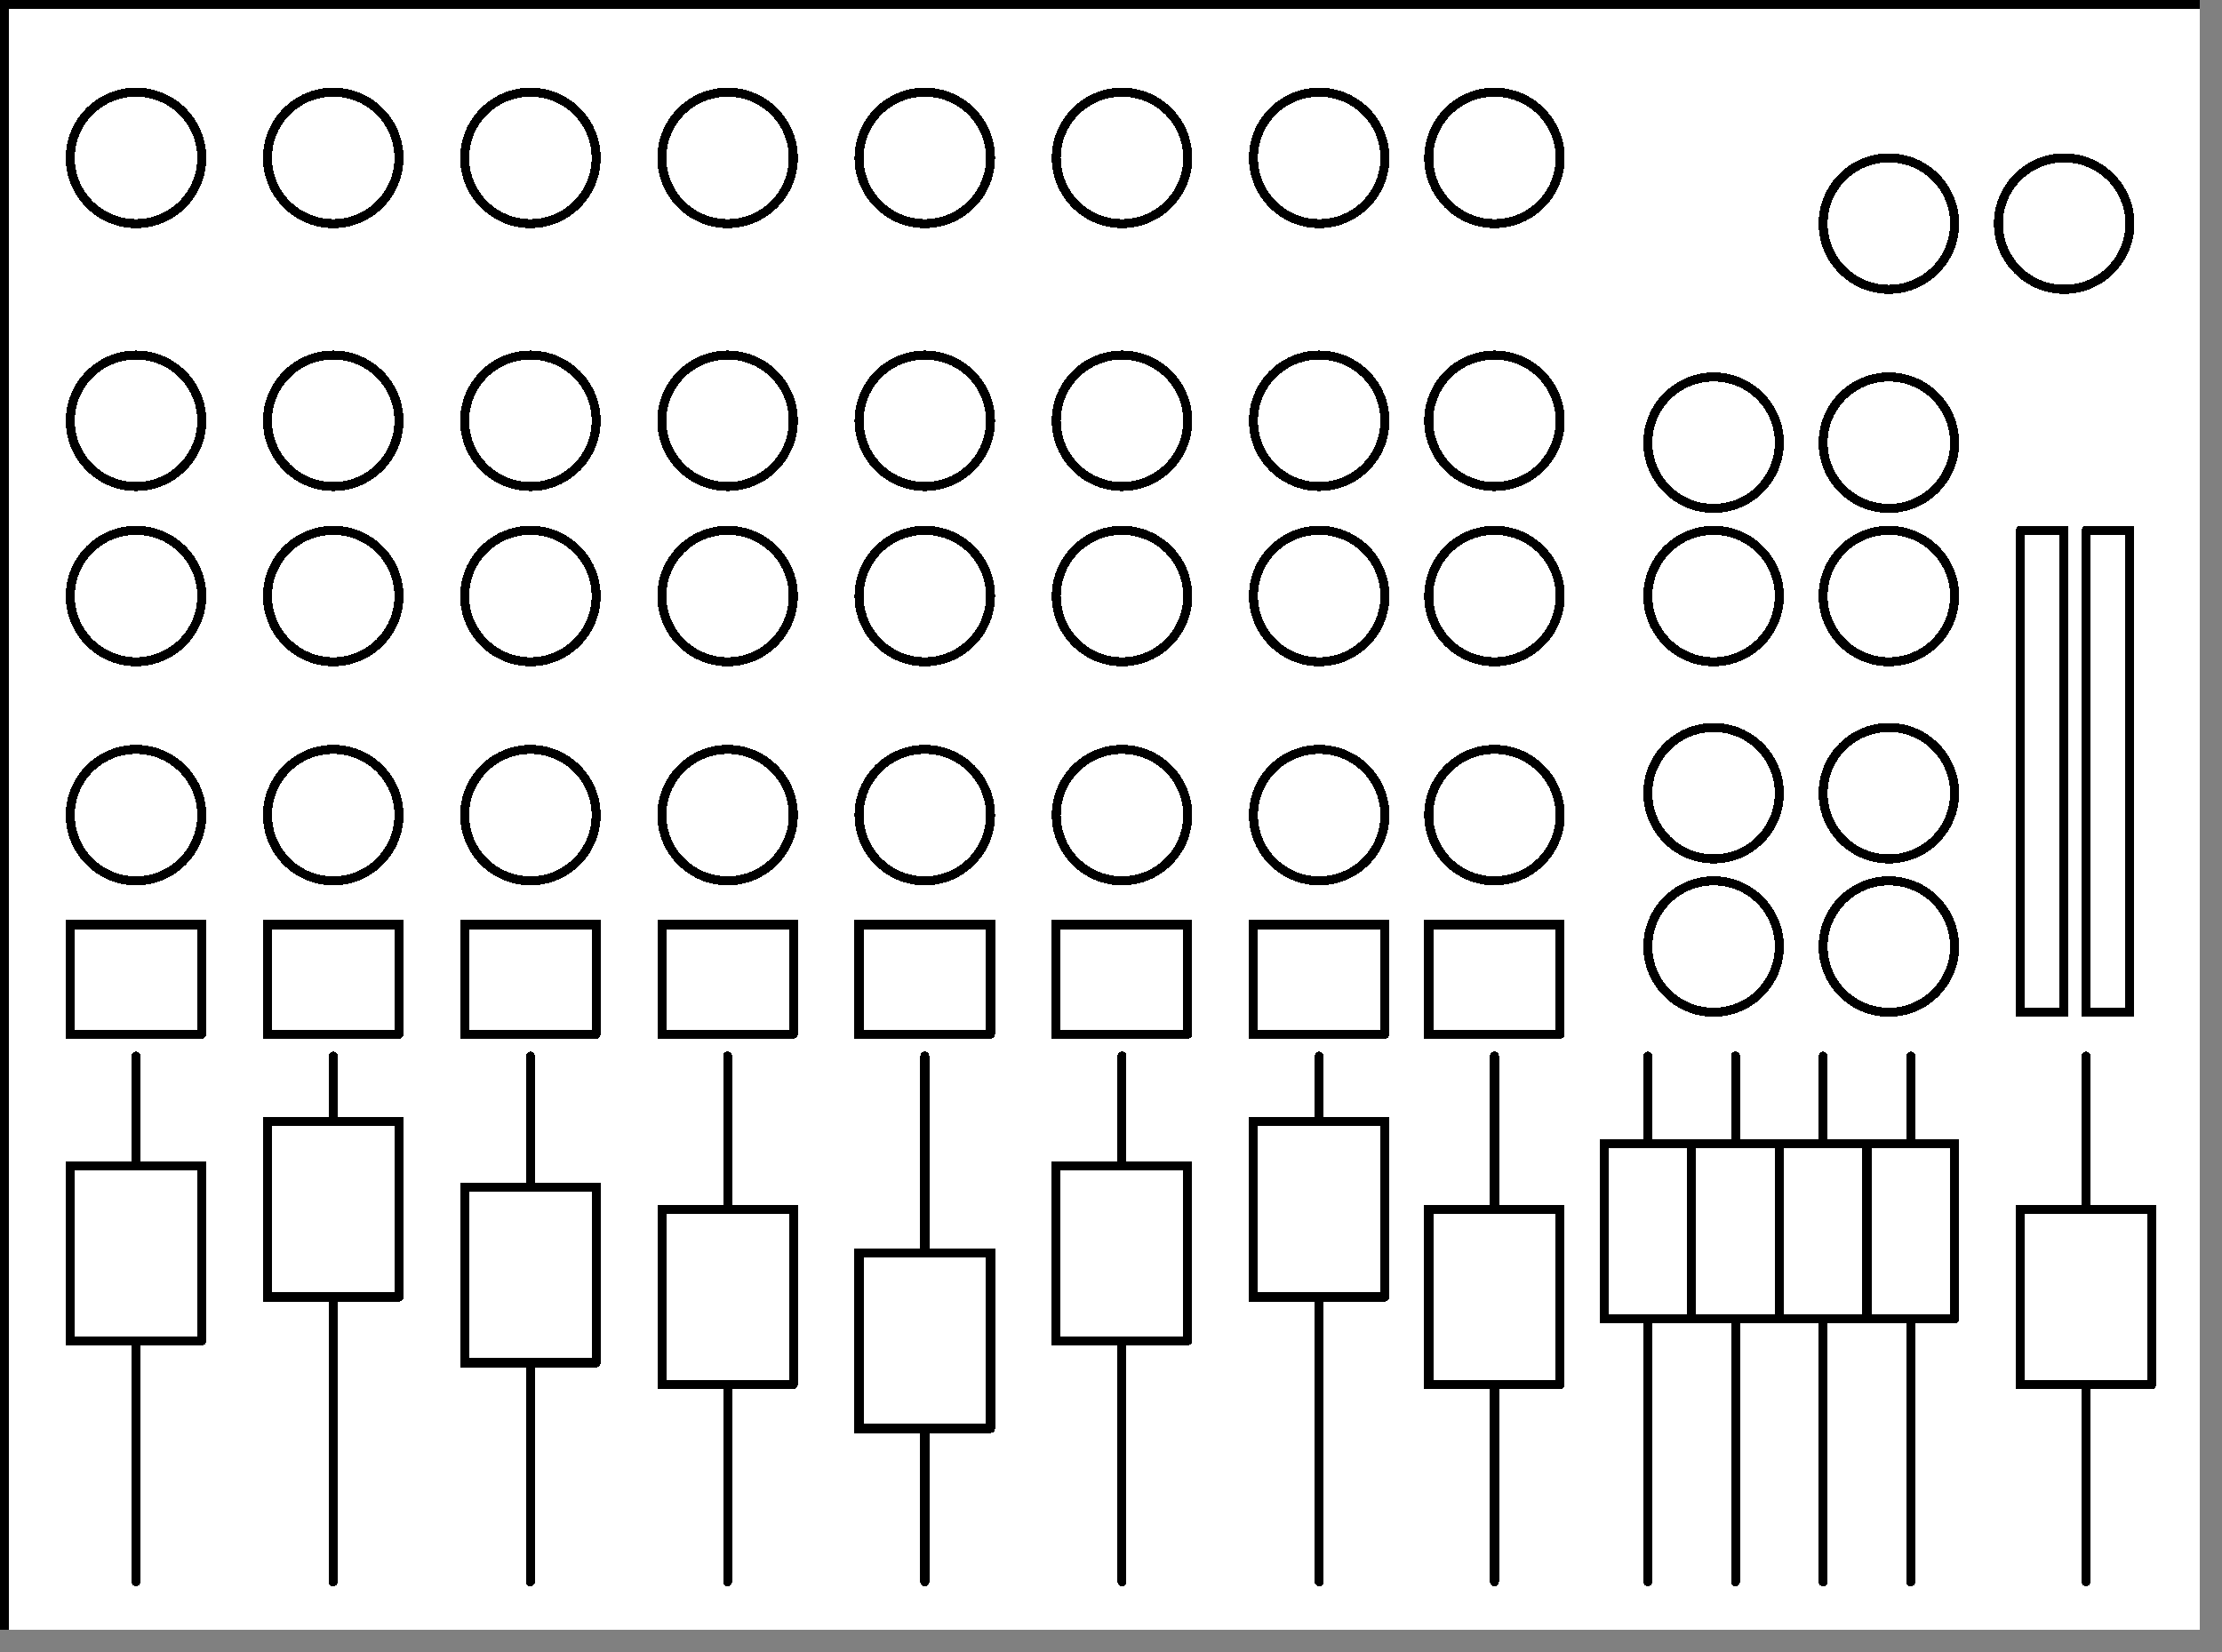 <?xml version="1.0" encoding="UTF-8" standalone="no"?>
<svg
   width="30.728mm"
   height="22.85mm"
   viewBox="0 0 30.728 22.85"
   version="1.1"
   id="svg159"
   sodipodi:docname="ミキサーA.svg"
   inkscape:version="1.4 (86a8ad7, 2024-10-11)"
   xmlns:inkscape="http://www.inkscape.org/namespaces/inkscape"
   xmlns:sodipodi="http://sodipodi.sourceforge.net/DTD/sodipodi-0.dtd"
   xmlns="http://www.w3.org/2000/svg"
   xmlns:svg="http://www.w3.org/2000/svg">
  <rect x="0" y="0" width="30.728" height="22.85" fill="#808080" stroke="none"/>
  <sodipodi:namedview
     id="namedview159"
     pagecolor="#ffffff"
     bordercolor="#666666"
     borderopacity="1.0"
     inkscape:showpageshadow="2"
     inkscape:pageopacity="0.0"
     inkscape:pagecheckerboard="0"
     inkscape:deskcolor="#d1d1d1"
     inkscape:document-units="mm"
     inkscape:zoom="9.8933059"
     inkscape:cx="58.069568"
     inkscape:cy="43.211036"
     inkscape:window-width="1920"
     inkscape:window-height="1057"
     inkscape:window-x="-8"
     inkscape:window-y="-8"
     inkscape:window-maximized="1"
     inkscape:current-layer="svg159" />
  <!-- Master Definitions -->
  <style
     id="style1">
text { white-space: pre; }
</style>
  <defs
     id="defs1" />
  <!-- グループ部品 ID=6862 -->
  <g
     id="Group-6862"
     style="fill:#ffffff;fill-opacity:1;stroke:#000000;stroke-width:0.125;stroke-dasharray:none;stroke-opacity:1"
     transform="translate(-0.302,-0.302)">
    <!-- 矩形部品 ID=6776 -->
    <g
       id="Group-6776"
       style="fill:#ffffff;fill-opacity:1;stroke:#000000;stroke-width:0.125;stroke-dasharray:none;stroke-opacity:1">
      <defs
         id="defs2">
        <symbol
           id="ObjectBody-0">
          <path
             d="m 30.968,23.09 c 0,0 -30.603,0 -30.603,0 0,0 0,-22.725 0,-22.725 0,0 30.603,0 30.603,0 0,0 0,22.725 0,22.725"
             id="path1" />
        </symbol>
      </defs>
      <use
         href="#ObjectBody-0"
         fill="#ffffffff"
         stroke="transparent"
         shape-rendering="crispEdges"
         id="use2"
         style="fill:#ffffff;fill-opacity:1;stroke:#000000;stroke-width:0.125;stroke-dasharray:none;stroke-opacity:1" />
      <use
         href="#ObjectBody-0"
         fill="none"
         stroke="#000000ff"
         stroke-width="0.15"
         stroke-linecap="round"
         stroke-linejoin="round"
         shape-rendering="crispEdges"
         id="use3"
         style="fill:#ffffff;fill-opacity:1;stroke:#000000;stroke-width:0.125;stroke-dasharray:none;stroke-opacity:1" />
    </g>
    <!-- End of 矩形部品 ID=6776 -->
    <!-- グループ部品 ID=6784 -->
    <g
       id="Group-6784"
       style="fill:#ffffff;fill-opacity:1;stroke:#000000;stroke-width:0.125;stroke-dasharray:none;stroke-opacity:1">
      <!-- 矩形部品 ID=6777 -->
      <g
         id="Group-6777"
         style="fill:#ffffff;fill-opacity:1;stroke:#000000;stroke-width:0.125;stroke-dasharray:none;stroke-opacity:1">
        <defs
           id="defs3">
          <symbol
             id="ObjectBody-1">
            <path
               d="m 3.092,14.606 c 0,0 -1.818,0 -1.818,0 0,0 0,-1.515 0,-1.515 0,0 1.818,0 1.818,0 0,0 0,1.515 0,1.515"
               id="path3" />
          </symbol>
        </defs>
        <use
           href="#ObjectBody-1"
           fill="#ffffffff"
           stroke="transparent"
           shape-rendering="crispEdges"
           id="use4"
           style="fill:#ffffff;fill-opacity:1;stroke:#000000;stroke-width:0.125;stroke-dasharray:none;stroke-opacity:1" />
        <use
           href="#ObjectBody-1"
           fill="none"
           stroke="#000000ff"
           stroke-width="0.15"
           stroke-linecap="round"
           stroke-linejoin="round"
           shape-rendering="crispEdges"
           id="use5"
           style="fill:#ffffff;fill-opacity:1;stroke:#000000;stroke-width:0.125;stroke-dasharray:none;stroke-opacity:1" />
      </g>
      <!-- End of 矩形部品 ID=6777 -->
      <!-- 直線部品 ID=6778 -->
      <g
         id="Group-6778"
         style="fill:#ffffff;fill-opacity:1;stroke:#000000;stroke-width:0.125;stroke-dasharray:none;stroke-opacity:1">
        <defs
           id="defs5">
          <symbol
             id="ObjectBody-2">
            <path
               d="m 2.183,14.909 c 0,0 0,7.272 0,7.272"
               id="path5" />
          </symbol>
        </defs>
        <use
           href="#ObjectBody-2"
           fill="#ffffffff"
           stroke="transparent"
           shape-rendering="crispEdges"
           id="use6"
           style="fill:#ffffff;fill-opacity:1;stroke:#000000;stroke-width:0.125;stroke-dasharray:none;stroke-opacity:1" />
        <use
           href="#ObjectBody-2"
           fill="none"
           stroke="#000000ff"
           stroke-width="0.15"
           stroke-linecap="round"
           stroke-linejoin="round"
           shape-rendering="crispEdges"
           id="use7"
           style="fill:#ffffff;fill-opacity:1;stroke:#000000;stroke-width:0.125;stroke-dasharray:none;stroke-opacity:1" />
      </g>
      <!-- End of 直線部品 ID=6778 -->
      <!-- 矩形部品 ID=6779 -->
      <g
         id="Group-6779"
         style="fill:#ffffff;fill-opacity:1;stroke:#000000;stroke-width:0.125;stroke-dasharray:none;stroke-opacity:1">
        <defs
           id="defs7">
          <symbol
             id="ObjectBody-3">
            <path
               d="m 3.092,18.848 c 0,0 -1.818,0 -1.818,0 0,0 0,-2.424 0,-2.424 0,0 1.818,0 1.818,0 0,0 0,2.424 0,2.424"
               id="path7" />
          </symbol>
        </defs>
        <use
           href="#ObjectBody-3"
           fill="#ffffffff"
           stroke="transparent"
           shape-rendering="crispEdges"
           id="use8"
           style="fill:#ffffff;fill-opacity:1;stroke:#000000;stroke-width:0.125;stroke-dasharray:none;stroke-opacity:1" />
        <use
           href="#ObjectBody-3"
           fill="none"
           stroke="#000000ff"
           stroke-width="0.15"
           stroke-linecap="round"
           stroke-linejoin="round"
           shape-rendering="crispEdges"
           id="use9"
           style="fill:#ffffff;fill-opacity:1;stroke:#000000;stroke-width:0.125;stroke-dasharray:none;stroke-opacity:1" />
      </g>
      <!-- End of 矩形部品 ID=6779 -->
      <!-- 円弧部品 ID=6780 -->
      <g
         id="Group-6780"
         style="fill:#ffffff;fill-opacity:1;stroke:#000000;stroke-width:0.125;stroke-dasharray:none;stroke-opacity:1">
        <defs
           id="defs9">
          <symbol
             id="ObjectBody-4">
            <path
               d="m 3.092,11.576 c 0,0.502 -0.407,0.909 -0.909,0.909 -0.502,0 -0.909,-0.407 -0.909,-0.909 0,-0.502 0.407,-0.909 0.909,-0.909 0.502,0 0.909,0.407 0.909,0.909"
               id="path9" />
          </symbol>
        </defs>
        <use
           href="#ObjectBody-4"
           fill="#ffffffff"
           stroke="transparent"
           shape-rendering="crispEdges"
           id="use10"
           style="fill:#ffffff;fill-opacity:1;stroke:#000000;stroke-width:0.125;stroke-dasharray:none;stroke-opacity:1" />
        <use
           href="#ObjectBody-4"
           fill="none"
           stroke="#000000ff"
           stroke-width="0.15"
           stroke-linecap="round"
           stroke-linejoin="round"
           shape-rendering="crispEdges"
           id="use11"
           style="fill:#ffffff;fill-opacity:1;stroke:#000000;stroke-width:0.125;stroke-dasharray:none;stroke-opacity:1" />
      </g>
      <!-- End of 円弧部品 ID=6780 -->
      <!-- 円弧部品 ID=6781 -->
      <g
         id="Group-6781"
         style="fill:#ffffff;fill-opacity:1;stroke:#000000;stroke-width:0.125;stroke-dasharray:none;stroke-opacity:1">
        <defs
           id="defs11">
          <symbol
             id="ObjectBody-5">
            <path
               d="m 3.092,8.546 c 0,0.502 -0.407,0.909 -0.909,0.909 -0.502,0 -0.909,-0.407 -0.909,-0.909 0,-0.502 0.407,-0.909 0.909,-0.909 0.502,0 0.909,0.407 0.909,0.909"
               id="path11" />
          </symbol>
        </defs>
        <use
           href="#ObjectBody-5"
           fill="#ffffffff"
           stroke="transparent"
           shape-rendering="crispEdges"
           id="use12"
           style="fill:#ffffff;fill-opacity:1;stroke:#000000;stroke-width:0.125;stroke-dasharray:none;stroke-opacity:1" />
        <use
           href="#ObjectBody-5"
           fill="none"
           stroke="#000000ff"
           stroke-width="0.15"
           stroke-linecap="round"
           stroke-linejoin="round"
           shape-rendering="crispEdges"
           id="use13"
           style="fill:#ffffff;fill-opacity:1;stroke:#000000;stroke-width:0.125;stroke-dasharray:none;stroke-opacity:1" />
      </g>
      <!-- End of 円弧部品 ID=6781 -->
      <!-- 円弧部品 ID=6782 -->
      <g
         id="Group-6782"
         style="fill:#ffffff;fill-opacity:1;stroke:#000000;stroke-width:0.125;stroke-dasharray:none;stroke-opacity:1">
        <defs
           id="defs13">
          <symbol
             id="ObjectBody-6">
            <path
               d="m 3.092,6.122 c 0,0.502 -0.407,0.909 -0.909,0.909 -0.502,0 -0.909,-0.407 -0.909,-0.909 0,-0.502 0.407,-0.909 0.909,-0.909 0.502,0 0.909,0.407 0.909,0.909"
               id="path13" />
          </symbol>
        </defs>
        <use
           href="#ObjectBody-6"
           fill="#ffffffff"
           stroke="transparent"
           shape-rendering="crispEdges"
           id="use14"
           style="fill:#ffffff;fill-opacity:1;stroke:#000000;stroke-width:0.125;stroke-dasharray:none;stroke-opacity:1" />
        <use
           href="#ObjectBody-6"
           fill="none"
           stroke="#000000ff"
           stroke-width="0.15"
           stroke-linecap="round"
           stroke-linejoin="round"
           shape-rendering="crispEdges"
           id="use15"
           style="fill:#ffffff;fill-opacity:1;stroke:#000000;stroke-width:0.125;stroke-dasharray:none;stroke-opacity:1" />
      </g>
      <!-- End of 円弧部品 ID=6782 -->
      <!-- 円弧部品 ID=6783 -->
      <g
         id="Group-6783"
         style="fill:#ffffff;fill-opacity:1;stroke:#000000;stroke-width:0.125;stroke-dasharray:none;stroke-opacity:1">
        <defs
           id="defs15">
          <symbol
             id="ObjectBody-7">
            <path
               d="m 3.092,2.486 c 0,0.502 -0.407,0.909 -0.909,0.909 -0.502,0 -0.909,-0.407 -0.909,-0.909 0,-0.502 0.407,-0.909 0.909,-0.909 0.502,0 0.909,0.407 0.909,0.909"
               id="path15" />
          </symbol>
        </defs>
        <use
           href="#ObjectBody-7"
           fill="#ffffffff"
           stroke="transparent"
           shape-rendering="crispEdges"
           id="use16"
           style="fill:#ffffff;fill-opacity:1;stroke:#000000;stroke-width:0.125;stroke-dasharray:none;stroke-opacity:1" />
        <use
           href="#ObjectBody-7"
           fill="none"
           stroke="#000000ff"
           stroke-width="0.15"
           stroke-linecap="round"
           stroke-linejoin="round"
           shape-rendering="crispEdges"
           id="use17"
           style="fill:#ffffff;fill-opacity:1;stroke:#000000;stroke-width:0.125;stroke-dasharray:none;stroke-opacity:1" />
      </g>
      <!-- End of 円弧部品 ID=6783 -->
    </g>
    <!-- End of グループ部品 ID=6784 -->
    <!-- 直線部品 ID=6785 -->
    <g
       id="Group-6785"
       style="fill:#ffffff;fill-opacity:1;stroke:#000000;stroke-width:0.125;stroke-dasharray:none;stroke-opacity:1">
      <defs
         id="defs17">
        <symbol
           id="ObjectBody-8">
          <path
             d="m 25.514,14.909 c 0,0 0,7.272 0,7.272"
             id="path17" />
        </symbol>
      </defs>
      <use
         href="#ObjectBody-8"
         fill="#ffffffff"
         stroke="transparent"
         shape-rendering="crispEdges"
         id="use18"
         style="fill:#ffffff;fill-opacity:1;stroke:#000000;stroke-width:0.125;stroke-dasharray:none;stroke-opacity:1" />
      <use
         href="#ObjectBody-8"
         fill="none"
         stroke="#000000ff"
         stroke-width="0.15"
         stroke-linecap="round"
         stroke-linejoin="round"
         shape-rendering="crispEdges"
         id="use19"
         style="fill:#ffffff;fill-opacity:1;stroke:#000000;stroke-width:0.125;stroke-dasharray:none;stroke-opacity:1" />
    </g>
    <!-- End of 直線部品 ID=6785 -->
    <!-- 矩形部品 ID=6786 -->
    <g
       id="Group-6786"
       style="fill:#ffffff;fill-opacity:1;stroke:#000000;stroke-width:0.125;stroke-dasharray:none;stroke-opacity:1">
      <defs
         id="defs19">
        <symbol
           id="ObjectBody-9">
          <path
             d="m 26.12,18.545 c 0,0 -1.212,0 -1.212,0 0,0 0,-2.424 0,-2.424 0,0 1.212,0 1.212,0 0,0 0,2.424 0,2.424"
             id="path19" />
        </symbol>
      </defs>
      <use
         href="#ObjectBody-9"
         fill="#ffffffff"
         stroke="transparent"
         shape-rendering="crispEdges"
         id="use20"
         style="fill:#ffffff;fill-opacity:1;stroke:#000000;stroke-width:0.125;stroke-dasharray:none;stroke-opacity:1" />
      <use
         href="#ObjectBody-9"
         fill="none"
         stroke="#000000ff"
         stroke-width="0.15"
         stroke-linecap="round"
         stroke-linejoin="round"
         shape-rendering="crispEdges"
         id="use21"
         style="fill:#ffffff;fill-opacity:1;stroke:#000000;stroke-width:0.125;stroke-dasharray:none;stroke-opacity:1" />
    </g>
    <!-- End of 矩形部品 ID=6786 -->
    <!-- 直線部品 ID=6787 -->
    <g
       id="Group-6787"
       style="fill:#ffffff;fill-opacity:1;stroke:#000000;stroke-width:0.125;stroke-dasharray:none;stroke-opacity:1">
      <defs
         id="defs21">
        <symbol
           id="ObjectBody-10">
          <path
             d="m 26.726,14.909 c 0,0 0,7.272 0,7.272"
             id="path21" />
        </symbol>
      </defs>
      <use
         href="#ObjectBody-10"
         fill="#ffffffff"
         stroke="transparent"
         shape-rendering="crispEdges"
         id="use22"
         style="fill:#ffffff;fill-opacity:1;stroke:#000000;stroke-width:0.125;stroke-dasharray:none;stroke-opacity:1" />
      <use
         href="#ObjectBody-10"
         fill="none"
         stroke="#000000ff"
         stroke-width="0.15"
         stroke-linecap="round"
         stroke-linejoin="round"
         shape-rendering="crispEdges"
         id="use23"
         style="fill:#ffffff;fill-opacity:1;stroke:#000000;stroke-width:0.125;stroke-dasharray:none;stroke-opacity:1" />
    </g>
    <!-- End of 直線部品 ID=6787 -->
    <!-- 矩形部品 ID=6788 -->
    <g
       id="Group-6788"
       style="fill:#ffffff;fill-opacity:1;stroke:#000000;stroke-width:0.125;stroke-dasharray:none;stroke-opacity:1">
      <defs
         id="defs23">
        <symbol
           id="ObjectBody-11">
          <path
             d="m 27.332,18.545 c 0,0 -1.212,0 -1.212,0 0,0 0,-2.424 0,-2.424 0,0 1.212,0 1.212,0 0,0 0,2.424 0,2.424"
             id="path23" />
        </symbol>
      </defs>
      <use
         href="#ObjectBody-11"
         fill="#ffffffff"
         stroke="transparent"
         shape-rendering="crispEdges"
         id="use24"
         style="fill:#ffffff;fill-opacity:1;stroke:#000000;stroke-width:0.125;stroke-dasharray:none;stroke-opacity:1" />
      <use
         href="#ObjectBody-11"
         fill="none"
         stroke="#000000ff"
         stroke-width="0.15"
         stroke-linecap="round"
         stroke-linejoin="round"
         shape-rendering="crispEdges"
         id="use25"
         style="fill:#ffffff;fill-opacity:1;stroke:#000000;stroke-width:0.125;stroke-dasharray:none;stroke-opacity:1" />
    </g>
    <!-- End of 矩形部品 ID=6788 -->
    <!-- 円弧部品 ID=6789 -->
    <g
       id="Group-6789"
       style="fill:#ffffff;fill-opacity:1;stroke:#000000;stroke-width:0.125;stroke-dasharray:none;stroke-opacity:1">
      <defs
         id="defs25">
        <symbol
           id="ObjectBody-12">
          <path
             d="m 24.908,8.546 c 0,0.502 -0.407,0.909 -0.909,0.909 -0.502,0 -0.909,-0.407 -0.909,-0.909 0,-0.502 0.407,-0.909 0.909,-0.909 0.502,0 0.909,0.407 0.909,0.909"
             id="path25" />
        </symbol>
      </defs>
      <use
         href="#ObjectBody-12"
         fill="#ffffffff"
         stroke="transparent"
         shape-rendering="crispEdges"
         id="use26"
         style="fill:#ffffff;fill-opacity:1;stroke:#000000;stroke-width:0.125;stroke-dasharray:none;stroke-opacity:1" />
      <use
         href="#ObjectBody-12"
         fill="none"
         stroke="#000000ff"
         stroke-width="0.15"
         stroke-linecap="round"
         stroke-linejoin="round"
         shape-rendering="crispEdges"
         id="use27"
         style="fill:#ffffff;fill-opacity:1;stroke:#000000;stroke-width:0.125;stroke-dasharray:none;stroke-opacity:1" />
    </g>
    <!-- End of 円弧部品 ID=6789 -->
    <!-- 円弧部品 ID=6790 -->
    <g
       id="Group-6790"
       style="fill:#ffffff;fill-opacity:1;stroke:#000000;stroke-width:0.125;stroke-dasharray:none;stroke-opacity:1">
      <defs
         id="defs27">
        <symbol
           id="ObjectBody-13">
          <path
             d="m 24.908,13.394 c 0,0.502 -0.407,0.909 -0.909,0.909 -0.502,0 -0.909,-0.407 -0.909,-0.909 0,-0.502 0.407,-0.909 0.909,-0.909 0.502,0 0.909,0.407 0.909,0.909"
             id="path27" />
        </symbol>
      </defs>
      <use
         href="#ObjectBody-13"
         fill="#ffffffff"
         stroke="transparent"
         shape-rendering="crispEdges"
         id="use28"
         style="fill:#ffffff;fill-opacity:1;stroke:#000000;stroke-width:0.125;stroke-dasharray:none;stroke-opacity:1" />
      <use
         href="#ObjectBody-13"
         fill="none"
         stroke="#000000ff"
         stroke-width="0.15"
         stroke-linecap="round"
         stroke-linejoin="round"
         shape-rendering="crispEdges"
         id="use29"
         style="fill:#ffffff;fill-opacity:1;stroke:#000000;stroke-width:0.125;stroke-dasharray:none;stroke-opacity:1" />
    </g>
    <!-- End of 円弧部品 ID=6790 -->
    <!-- 円弧部品 ID=6791 -->
    <g
       id="Group-6791"
       style="fill:#ffffff;fill-opacity:1;stroke:#000000;stroke-width:0.125;stroke-dasharray:none;stroke-opacity:1">
      <defs
         id="defs29">
        <symbol
           id="ObjectBody-14">
          <path
             d="m 24.908,6.425 c 0,0.502 -0.407,0.909 -0.909,0.909 -0.502,0 -0.909,-0.407 -0.909,-0.909 0,-0.502 0.407,-0.909 0.909,-0.909 0.502,0 0.909,0.407 0.909,0.909"
             id="path29" />
        </symbol>
      </defs>
      <use
         href="#ObjectBody-14"
         fill="#ffffffff"
         stroke="transparent"
         shape-rendering="crispEdges"
         id="use30"
         style="fill:#ffffff;fill-opacity:1;stroke:#000000;stroke-width:0.125;stroke-dasharray:none;stroke-opacity:1" />
      <use
         href="#ObjectBody-14"
         fill="none"
         stroke="#000000ff"
         stroke-width="0.15"
         stroke-linecap="round"
         stroke-linejoin="round"
         shape-rendering="crispEdges"
         id="use31"
         style="fill:#ffffff;fill-opacity:1;stroke:#000000;stroke-width:0.125;stroke-dasharray:none;stroke-opacity:1" />
    </g>
    <!-- End of 円弧部品 ID=6791 -->
    <!-- 矩形部品 ID=6792 -->
    <g
       id="Group-6792"
       style="fill:#ffffff;fill-opacity:1;stroke:#000000;stroke-width:0.125;stroke-dasharray:none;stroke-opacity:1">
      <defs
         id="defs31">
        <symbol
           id="ObjectBody-15">
          <path
             d="m 28.241,7.637 c 0,0 0.606,0 0.606,0 0,0 0,6.666 0,6.666 0,0 -0.606,0 -0.606,0 0,0 0,-6.666 0,-6.666"
             id="path31" />
        </symbol>
      </defs>
      <use
         href="#ObjectBody-15"
         fill="#ffffffff"
         stroke="transparent"
         shape-rendering="crispEdges"
         id="use32"
         style="fill:#ffffff;fill-opacity:1;stroke:#000000;stroke-width:0.125;stroke-dasharray:none;stroke-opacity:1" />
      <use
         href="#ObjectBody-15"
         fill="none"
         stroke="#000000ff"
         stroke-width="0.15"
         stroke-linecap="round"
         stroke-linejoin="round"
         shape-rendering="crispEdges"
         id="use33"
         style="fill:#ffffff;fill-opacity:1;stroke:#000000;stroke-width:0.125;stroke-dasharray:none;stroke-opacity:1" />
    </g>
    <!-- End of 矩形部品 ID=6792 -->
    <!-- 矩形部品 ID=6793 -->
    <g
       id="Group-6793"
       style="fill:#ffffff;fill-opacity:1;stroke:#000000;stroke-width:0.125;stroke-dasharray:none;stroke-opacity:1">
      <defs
         id="defs33">
        <symbol
           id="ObjectBody-16">
          <path
             d="m 29.15,7.637 c 0,0 0.606,0 0.606,0 0,0 0,6.666 0,6.666 0,0 -0.606,0 -0.606,0 0,0 0,-6.666 0,-6.666"
             id="path33" />
        </symbol>
      </defs>
      <use
         href="#ObjectBody-16"
         fill="#ffffffff"
         stroke="transparent"
         shape-rendering="crispEdges"
         id="use34"
         style="fill:#ffffff;fill-opacity:1;stroke:#000000;stroke-width:0.125;stroke-dasharray:none;stroke-opacity:1" />
      <use
         href="#ObjectBody-16"
         fill="none"
         stroke="#000000ff"
         stroke-width="0.15"
         stroke-linecap="round"
         stroke-linejoin="round"
         shape-rendering="crispEdges"
         id="use35"
         style="fill:#ffffff;fill-opacity:1;stroke:#000000;stroke-width:0.125;stroke-dasharray:none;stroke-opacity:1" />
    </g>
    <!-- End of 矩形部品 ID=6793 -->
    <!-- 円弧部品 ID=6794 -->
    <g
       id="Group-6794"
       style="fill:#ffffff;fill-opacity:1;stroke:#000000;stroke-width:0.125;stroke-dasharray:none;stroke-opacity:1">
      <defs
         id="defs35">
        <symbol
           id="ObjectBody-17">
          <path
             d="m 24.908,11.273 c 0,0.502 -0.407,0.909 -0.909,0.909 -0.502,0 -0.909,-0.407 -0.909,-0.909 0,-0.502 0.407,-0.909 0.909,-0.909 0.502,0 0.909,0.407 0.909,0.909"
             id="path35" />
        </symbol>
      </defs>
      <use
         href="#ObjectBody-17"
         fill="#ffffffff"
         stroke="transparent"
         shape-rendering="crispEdges"
         id="use36"
         style="fill:#ffffff;fill-opacity:1;stroke:#000000;stroke-width:0.125;stroke-dasharray:none;stroke-opacity:1" />
      <use
         href="#ObjectBody-17"
         fill="none"
         stroke="#000000ff"
         stroke-width="0.15"
         stroke-linecap="round"
         stroke-linejoin="round"
         shape-rendering="crispEdges"
         id="use37"
         style="fill:#ffffff;fill-opacity:1;stroke:#000000;stroke-width:0.125;stroke-dasharray:none;stroke-opacity:1" />
    </g>
    <!-- End of 円弧部品 ID=6794 -->
    <!-- グループ部品 ID=6802 -->
    <g
       id="Group-6802"
       style="fill:#ffffff;fill-opacity:1;stroke:#000000;stroke-width:0.125;stroke-dasharray:none;stroke-opacity:1">
      <!-- 矩形部品 ID=6795 -->
      <g
         id="Group-6795"
         style="fill:#ffffff;fill-opacity:1;stroke:#000000;stroke-width:0.125;stroke-dasharray:none;stroke-opacity:1">
        <defs
           id="defs37">
          <symbol
             id="ObjectBody-18">
            <path
               d="m 5.819,14.606 c 0,0 -1.818,0 -1.818,0 0,0 0,-1.515 0,-1.515 0,0 1.818,0 1.818,0 0,0 0,1.515 0,1.515"
               id="path37" />
          </symbol>
        </defs>
        <use
           href="#ObjectBody-18"
           fill="#ffffffff"
           stroke="transparent"
           shape-rendering="crispEdges"
           id="use38"
           style="fill:#ffffff;fill-opacity:1;stroke:#000000;stroke-width:0.125;stroke-dasharray:none;stroke-opacity:1" />
        <use
           href="#ObjectBody-18"
           fill="none"
           stroke="#000000ff"
           stroke-width="0.15"
           stroke-linecap="round"
           stroke-linejoin="round"
           shape-rendering="crispEdges"
           id="use39"
           style="fill:#ffffff;fill-opacity:1;stroke:#000000;stroke-width:0.125;stroke-dasharray:none;stroke-opacity:1" />
      </g>
      <!-- End of 矩形部品 ID=6795 -->
      <!-- 直線部品 ID=6796 -->
      <g
         id="Group-6796"
         style="fill:#ffffff;fill-opacity:1;stroke:#000000;stroke-width:0.125;stroke-dasharray:none;stroke-opacity:1">
        <defs
           id="defs39">
          <symbol
             id="ObjectBody-19">
            <path
               d="m 4.91,14.909 c 0,0 0,7.272 0,7.272"
               id="path39" />
          </symbol>
        </defs>
        <use
           href="#ObjectBody-19"
           fill="#ffffffff"
           stroke="transparent"
           shape-rendering="crispEdges"
           id="use40"
           style="fill:#ffffff;fill-opacity:1;stroke:#000000;stroke-width:0.125;stroke-dasharray:none;stroke-opacity:1" />
        <use
           href="#ObjectBody-19"
           fill="none"
           stroke="#000000ff"
           stroke-width="0.15"
           stroke-linecap="round"
           stroke-linejoin="round"
           shape-rendering="crispEdges"
           id="use41"
           style="fill:#ffffff;fill-opacity:1;stroke:#000000;stroke-width:0.125;stroke-dasharray:none;stroke-opacity:1" />
      </g>
      <!-- End of 直線部品 ID=6796 -->
      <!-- 矩形部品 ID=6797 -->
      <g
         id="Group-6797"
         style="fill:#ffffff;fill-opacity:1;stroke:#000000;stroke-width:0.125;stroke-dasharray:none;stroke-opacity:1">
        <defs
           id="defs41">
          <symbol
             id="ObjectBody-20">
            <path
               d="m 5.819,18.242 c 0,0 -1.818,0 -1.818,0 0,0 0,-2.424 0,-2.424 0,0 1.818,0 1.818,0 0,0 0,2.424 0,2.424"
               id="path41" />
          </symbol>
        </defs>
        <use
           href="#ObjectBody-20"
           fill="#ffffffff"
           stroke="transparent"
           shape-rendering="crispEdges"
           id="use42"
           style="fill:#ffffff;fill-opacity:1;stroke:#000000;stroke-width:0.125;stroke-dasharray:none;stroke-opacity:1" />
        <use
           href="#ObjectBody-20"
           fill="none"
           stroke="#000000ff"
           stroke-width="0.15"
           stroke-linecap="round"
           stroke-linejoin="round"
           shape-rendering="crispEdges"
           id="use43"
           style="fill:#ffffff;fill-opacity:1;stroke:#000000;stroke-width:0.125;stroke-dasharray:none;stroke-opacity:1" />
      </g>
      <!-- End of 矩形部品 ID=6797 -->
      <!-- 円弧部品 ID=6798 -->
      <g
         id="Group-6798"
         style="fill:#ffffff;fill-opacity:1;stroke:#000000;stroke-width:0.125;stroke-dasharray:none;stroke-opacity:1">
        <defs
           id="defs43">
          <symbol
             id="ObjectBody-21">
            <path
               d="m 5.819,11.576 c 0,0.502 -0.407,0.909 -0.909,0.909 -0.502,0 -0.909,-0.407 -0.909,-0.909 0,-0.502 0.407,-0.909 0.909,-0.909 0.502,0 0.909,0.407 0.909,0.909"
               id="path43" />
          </symbol>
        </defs>
        <use
           href="#ObjectBody-21"
           fill="#ffffffff"
           stroke="transparent"
           shape-rendering="crispEdges"
           id="use44"
           style="fill:#ffffff;fill-opacity:1;stroke:#000000;stroke-width:0.125;stroke-dasharray:none;stroke-opacity:1" />
        <use
           href="#ObjectBody-21"
           fill="none"
           stroke="#000000ff"
           stroke-width="0.15"
           stroke-linecap="round"
           stroke-linejoin="round"
           shape-rendering="crispEdges"
           id="use45"
           style="fill:#ffffff;fill-opacity:1;stroke:#000000;stroke-width:0.125;stroke-dasharray:none;stroke-opacity:1" />
      </g>
      <!-- End of 円弧部品 ID=6798 -->
      <!-- 円弧部品 ID=6799 -->
      <g
         id="Group-6799"
         style="fill:#ffffff;fill-opacity:1;stroke:#000000;stroke-width:0.125;stroke-dasharray:none;stroke-opacity:1">
        <defs
           id="defs45">
          <symbol
             id="ObjectBody-22">
            <path
               d="m 5.819,8.546 c 0,0.502 -0.407,0.909 -0.909,0.909 -0.502,0 -0.909,-0.407 -0.909,-0.909 0,-0.502 0.407,-0.909 0.909,-0.909 0.502,0 0.909,0.407 0.909,0.909"
               id="path45" />
          </symbol>
        </defs>
        <use
           href="#ObjectBody-22"
           fill="#ffffffff"
           stroke="transparent"
           shape-rendering="crispEdges"
           id="use46"
           style="fill:#ffffff;fill-opacity:1;stroke:#000000;stroke-width:0.125;stroke-dasharray:none;stroke-opacity:1" />
        <use
           href="#ObjectBody-22"
           fill="none"
           stroke="#000000ff"
           stroke-width="0.15"
           stroke-linecap="round"
           stroke-linejoin="round"
           shape-rendering="crispEdges"
           id="use47"
           style="fill:#ffffff;fill-opacity:1;stroke:#000000;stroke-width:0.125;stroke-dasharray:none;stroke-opacity:1" />
      </g>
      <!-- End of 円弧部品 ID=6799 -->
      <!-- 円弧部品 ID=6800 -->
      <g
         id="Group-6800"
         style="fill:#ffffff;fill-opacity:1;stroke:#000000;stroke-width:0.125;stroke-dasharray:none;stroke-opacity:1">
        <defs
           id="defs47">
          <symbol
             id="ObjectBody-23">
            <path
               d="m 5.819,6.122 c 0,0.502 -0.407,0.909 -0.909,0.909 -0.502,0 -0.909,-0.407 -0.909,-0.909 0,-0.502 0.407,-0.909 0.909,-0.909 0.502,0 0.909,0.407 0.909,0.909"
               id="path47" />
          </symbol>
        </defs>
        <use
           href="#ObjectBody-23"
           fill="#ffffffff"
           stroke="transparent"
           shape-rendering="crispEdges"
           id="use48"
           style="fill:#ffffff;fill-opacity:1;stroke:#000000;stroke-width:0.125;stroke-dasharray:none;stroke-opacity:1" />
        <use
           href="#ObjectBody-23"
           fill="none"
           stroke="#000000ff"
           stroke-width="0.15"
           stroke-linecap="round"
           stroke-linejoin="round"
           shape-rendering="crispEdges"
           id="use49"
           style="fill:#ffffff;fill-opacity:1;stroke:#000000;stroke-width:0.125;stroke-dasharray:none;stroke-opacity:1" />
      </g>
      <!-- End of 円弧部品 ID=6800 -->
      <!-- 円弧部品 ID=6801 -->
      <g
         id="Group-6801"
         style="fill:#ffffff;fill-opacity:1;stroke:#000000;stroke-width:0.125;stroke-dasharray:none;stroke-opacity:1">
        <defs
           id="defs49">
          <symbol
             id="ObjectBody-24">
            <path
               d="m 5.819,2.486 c 0,0.502 -0.407,0.909 -0.909,0.909 -0.502,0 -0.909,-0.407 -0.909,-0.909 0,-0.502 0.407,-0.909 0.909,-0.909 0.502,0 0.909,0.407 0.909,0.909"
               id="path49" />
          </symbol>
        </defs>
        <use
           href="#ObjectBody-24"
           fill="#ffffffff"
           stroke="transparent"
           shape-rendering="crispEdges"
           id="use50"
           style="fill:#ffffff;fill-opacity:1;stroke:#000000;stroke-width:0.125;stroke-dasharray:none;stroke-opacity:1" />
        <use
           href="#ObjectBody-24"
           fill="none"
           stroke="#000000ff"
           stroke-width="0.15"
           stroke-linecap="round"
           stroke-linejoin="round"
           shape-rendering="crispEdges"
           id="use51"
           style="fill:#ffffff;fill-opacity:1;stroke:#000000;stroke-width:0.125;stroke-dasharray:none;stroke-opacity:1" />
      </g>
      <!-- End of 円弧部品 ID=6801 -->
    </g>
    <!-- End of グループ部品 ID=6802 -->
    <!-- グループ部品 ID=6810 -->
    <g
       id="Group-6810"
       style="fill:#ffffff;fill-opacity:1;stroke:#000000;stroke-width:0.125;stroke-dasharray:none;stroke-opacity:1">
      <!-- 矩形部品 ID=6803 -->
      <g
         id="Group-6803"
         style="fill:#ffffff;fill-opacity:1;stroke:#000000;stroke-width:0.125;stroke-dasharray:none;stroke-opacity:1">
        <defs
           id="defs51">
          <symbol
             id="ObjectBody-25">
            <path
               d="m 8.546,14.606 c 0,0 -1.818,0 -1.818,0 0,0 0,-1.515 0,-1.515 0,0 1.818,0 1.818,0 0,0 0,1.515 0,1.515"
               id="path51" />
          </symbol>
        </defs>
        <use
           href="#ObjectBody-25"
           fill="#ffffffff"
           stroke="transparent"
           shape-rendering="crispEdges"
           id="use52"
           style="fill:#ffffff;fill-opacity:1;stroke:#000000;stroke-width:0.125;stroke-dasharray:none;stroke-opacity:1" />
        <use
           href="#ObjectBody-25"
           fill="none"
           stroke="#000000ff"
           stroke-width="0.15"
           stroke-linecap="round"
           stroke-linejoin="round"
           shape-rendering="crispEdges"
           id="use53"
           style="fill:#ffffff;fill-opacity:1;stroke:#000000;stroke-width:0.125;stroke-dasharray:none;stroke-opacity:1" />
      </g>
      <!-- End of 矩形部品 ID=6803 -->
      <!-- 直線部品 ID=6804 -->
      <g
         id="Group-6804"
         style="fill:#ffffff;fill-opacity:1;stroke:#000000;stroke-width:0.125;stroke-dasharray:none;stroke-opacity:1">
        <defs
           id="defs53">
          <symbol
             id="ObjectBody-26">
            <path
               d="m 7.637,14.909 c 0,0 0,7.272 0,7.272"
               id="path53" />
          </symbol>
        </defs>
        <use
           href="#ObjectBody-26"
           fill="#ffffffff"
           stroke="transparent"
           shape-rendering="crispEdges"
           id="use54"
           style="fill:#ffffff;fill-opacity:1;stroke:#000000;stroke-width:0.125;stroke-dasharray:none;stroke-opacity:1" />
        <use
           href="#ObjectBody-26"
           fill="none"
           stroke="#000000ff"
           stroke-width="0.15"
           stroke-linecap="round"
           stroke-linejoin="round"
           shape-rendering="crispEdges"
           id="use55"
           style="fill:#ffffff;fill-opacity:1;stroke:#000000;stroke-width:0.125;stroke-dasharray:none;stroke-opacity:1" />
      </g>
      <!-- End of 直線部品 ID=6804 -->
      <!-- 矩形部品 ID=6805 -->
      <g
         id="Group-6805"
         style="fill:#ffffff;fill-opacity:1;stroke:#000000;stroke-width:0.125;stroke-dasharray:none;stroke-opacity:1">
        <defs
           id="defs55">
          <symbol
             id="ObjectBody-27">
            <path
               d="m 8.546,19.151 c 0,0 -1.818,0 -1.818,0 0,0 0,-2.424 0,-2.424 0,0 1.818,0 1.818,0 0,0 0,2.424 0,2.424"
               id="path55" />
          </symbol>
        </defs>
        <use
           href="#ObjectBody-27"
           fill="#ffffffff"
           stroke="transparent"
           shape-rendering="crispEdges"
           id="use56"
           style="fill:#ffffff;fill-opacity:1;stroke:#000000;stroke-width:0.125;stroke-dasharray:none;stroke-opacity:1" />
        <use
           href="#ObjectBody-27"
           fill="none"
           stroke="#000000ff"
           stroke-width="0.15"
           stroke-linecap="round"
           stroke-linejoin="round"
           shape-rendering="crispEdges"
           id="use57"
           style="fill:#ffffff;fill-opacity:1;stroke:#000000;stroke-width:0.125;stroke-dasharray:none;stroke-opacity:1" />
      </g>
      <!-- End of 矩形部品 ID=6805 -->
      <!-- 円弧部品 ID=6806 -->
      <g
         id="Group-6806"
         style="fill:#ffffff;fill-opacity:1;stroke:#000000;stroke-width:0.125;stroke-dasharray:none;stroke-opacity:1">
        <defs
           id="defs57">
          <symbol
             id="ObjectBody-28">
            <path
               d="m 8.546,11.576 c 0,0.502 -0.407,0.909 -0.909,0.909 -0.502,0 -0.909,-0.407 -0.909,-0.909 0,-0.502 0.407,-0.909 0.909,-0.909 0.502,0 0.909,0.407 0.909,0.909"
               id="path57" />
          </symbol>
        </defs>
        <use
           href="#ObjectBody-28"
           fill="#ffffffff"
           stroke="transparent"
           shape-rendering="crispEdges"
           id="use58"
           style="fill:#ffffff;fill-opacity:1;stroke:#000000;stroke-width:0.125;stroke-dasharray:none;stroke-opacity:1" />
        <use
           href="#ObjectBody-28"
           fill="none"
           stroke="#000000ff"
           stroke-width="0.15"
           stroke-linecap="round"
           stroke-linejoin="round"
           shape-rendering="crispEdges"
           id="use59"
           style="fill:#ffffff;fill-opacity:1;stroke:#000000;stroke-width:0.125;stroke-dasharray:none;stroke-opacity:1" />
      </g>
      <!-- End of 円弧部品 ID=6806 -->
      <!-- 円弧部品 ID=6807 -->
      <g
         id="Group-6807"
         style="fill:#ffffff;fill-opacity:1;stroke:#000000;stroke-width:0.125;stroke-dasharray:none;stroke-opacity:1">
        <defs
           id="defs59">
          <symbol
             id="ObjectBody-29">
            <path
               d="m 8.546,8.546 c 0,0.502 -0.407,0.909 -0.909,0.909 -0.502,0 -0.909,-0.407 -0.909,-0.909 0,-0.502 0.407,-0.909 0.909,-0.909 0.502,0 0.909,0.407 0.909,0.909"
               id="path59" />
          </symbol>
        </defs>
        <use
           href="#ObjectBody-29"
           fill="#ffffffff"
           stroke="transparent"
           shape-rendering="crispEdges"
           id="use60"
           style="fill:#ffffff;fill-opacity:1;stroke:#000000;stroke-width:0.125;stroke-dasharray:none;stroke-opacity:1" />
        <use
           href="#ObjectBody-29"
           fill="none"
           stroke="#000000ff"
           stroke-width="0.15"
           stroke-linecap="round"
           stroke-linejoin="round"
           shape-rendering="crispEdges"
           id="use61"
           style="fill:#ffffff;fill-opacity:1;stroke:#000000;stroke-width:0.125;stroke-dasharray:none;stroke-opacity:1" />
      </g>
      <!-- End of 円弧部品 ID=6807 -->
      <!-- 円弧部品 ID=6808 -->
      <g
         id="Group-6808"
         style="fill:#ffffff;fill-opacity:1;stroke:#000000;stroke-width:0.125;stroke-dasharray:none;stroke-opacity:1">
        <defs
           id="defs61">
          <symbol
             id="ObjectBody-30">
            <path
               d="m 8.546,6.122 c 0,0.502 -0.407,0.909 -0.909,0.909 -0.502,0 -0.909,-0.407 -0.909,-0.909 0,-0.502 0.407,-0.909 0.909,-0.909 0.502,0 0.909,0.407 0.909,0.909"
               id="path61" />
          </symbol>
        </defs>
        <use
           href="#ObjectBody-30"
           fill="#ffffffff"
           stroke="transparent"
           shape-rendering="crispEdges"
           id="use62"
           style="fill:#ffffff;fill-opacity:1;stroke:#000000;stroke-width:0.125;stroke-dasharray:none;stroke-opacity:1" />
        <use
           href="#ObjectBody-30"
           fill="none"
           stroke="#000000ff"
           stroke-width="0.15"
           stroke-linecap="round"
           stroke-linejoin="round"
           shape-rendering="crispEdges"
           id="use63"
           style="fill:#ffffff;fill-opacity:1;stroke:#000000;stroke-width:0.125;stroke-dasharray:none;stroke-opacity:1" />
      </g>
      <!-- End of 円弧部品 ID=6808 -->
      <!-- 円弧部品 ID=6809 -->
      <g
         id="Group-6809"
         style="fill:#ffffff;fill-opacity:1;stroke:#000000;stroke-width:0.125;stroke-dasharray:none;stroke-opacity:1">
        <defs
           id="defs63">
          <symbol
             id="ObjectBody-31">
            <path
               d="m 8.546,2.486 c 0,0.502 -0.407,0.909 -0.909,0.909 -0.502,0 -0.909,-0.407 -0.909,-0.909 0,-0.502 0.407,-0.909 0.909,-0.909 0.502,0 0.909,0.407 0.909,0.909"
               id="path63" />
          </symbol>
        </defs>
        <use
           href="#ObjectBody-31"
           fill="#ffffffff"
           stroke="transparent"
           shape-rendering="crispEdges"
           id="use64"
           style="fill:#ffffff;fill-opacity:1;stroke:#000000;stroke-width:0.125;stroke-dasharray:none;stroke-opacity:1" />
        <use
           href="#ObjectBody-31"
           fill="none"
           stroke="#000000ff"
           stroke-width="0.15"
           stroke-linecap="round"
           stroke-linejoin="round"
           shape-rendering="crispEdges"
           id="use65"
           style="fill:#ffffff;fill-opacity:1;stroke:#000000;stroke-width:0.125;stroke-dasharray:none;stroke-opacity:1" />
      </g>
      <!-- End of 円弧部品 ID=6809 -->
    </g>
    <!-- End of グループ部品 ID=6810 -->
    <!-- グループ部品 ID=6818 -->
    <g
       id="Group-6818"
       style="fill:#ffffff;fill-opacity:1;stroke:#000000;stroke-width:0.125;stroke-dasharray:none;stroke-opacity:1">
      <!-- 矩形部品 ID=6811 -->
      <g
         id="Group-6811"
         style="fill:#ffffff;fill-opacity:1;stroke:#000000;stroke-width:0.125;stroke-dasharray:none;stroke-opacity:1">
        <defs
           id="defs65">
          <symbol
             id="ObjectBody-32">
            <path
               d="m 11.273,14.606 c 0,0 -1.818,0 -1.818,0 0,0 0,-1.515 0,-1.515 0,0 1.818,0 1.818,0 0,0 0,1.515 0,1.515"
               id="path65" />
          </symbol>
        </defs>
        <use
           href="#ObjectBody-32"
           fill="#ffffffff"
           stroke="transparent"
           shape-rendering="crispEdges"
           id="use66"
           style="fill:#ffffff;fill-opacity:1;stroke:#000000;stroke-width:0.125;stroke-dasharray:none;stroke-opacity:1" />
        <use
           href="#ObjectBody-32"
           fill="none"
           stroke="#000000ff"
           stroke-width="0.15"
           stroke-linecap="round"
           stroke-linejoin="round"
           shape-rendering="crispEdges"
           id="use67"
           style="fill:#ffffff;fill-opacity:1;stroke:#000000;stroke-width:0.125;stroke-dasharray:none;stroke-opacity:1" />
      </g>
      <!-- End of 矩形部品 ID=6811 -->
      <!-- 直線部品 ID=6812 -->
      <g
         id="Group-6812"
         style="fill:#ffffff;fill-opacity:1;stroke:#000000;stroke-width:0.125;stroke-dasharray:none;stroke-opacity:1">
        <defs
           id="defs67">
          <symbol
             id="ObjectBody-33">
            <path
               d="m 10.364,14.909 c 0,0 0,7.272 0,7.272"
               id="path67" />
          </symbol>
        </defs>
        <use
           href="#ObjectBody-33"
           fill="#ffffffff"
           stroke="transparent"
           shape-rendering="crispEdges"
           id="use68"
           style="fill:#ffffff;fill-opacity:1;stroke:#000000;stroke-width:0.125;stroke-dasharray:none;stroke-opacity:1" />
        <use
           href="#ObjectBody-33"
           fill="none"
           stroke="#000000ff"
           stroke-width="0.15"
           stroke-linecap="round"
           stroke-linejoin="round"
           shape-rendering="crispEdges"
           id="use69"
           style="fill:#ffffff;fill-opacity:1;stroke:#000000;stroke-width:0.125;stroke-dasharray:none;stroke-opacity:1" />
      </g>
      <!-- End of 直線部品 ID=6812 -->
      <!-- 矩形部品 ID=6813 -->
      <g
         id="Group-6813"
         style="fill:#ffffff;fill-opacity:1;stroke:#000000;stroke-width:0.125;stroke-dasharray:none;stroke-opacity:1">
        <defs
           id="defs69">
          <symbol
             id="ObjectBody-34">
            <path
               d="m 11.273,19.454 c 0,0 -1.818,0 -1.818,0 0,0 0,-2.424 0,-2.424 0,0 1.818,0 1.818,0 0,0 0,2.424 0,2.424"
               id="path69" />
          </symbol>
        </defs>
        <use
           href="#ObjectBody-34"
           fill="#ffffffff"
           stroke="transparent"
           shape-rendering="crispEdges"
           id="use70"
           style="fill:#ffffff;fill-opacity:1;stroke:#000000;stroke-width:0.125;stroke-dasharray:none;stroke-opacity:1" />
        <use
           href="#ObjectBody-34"
           fill="none"
           stroke="#000000ff"
           stroke-width="0.15"
           stroke-linecap="round"
           stroke-linejoin="round"
           shape-rendering="crispEdges"
           id="use71"
           style="fill:#ffffff;fill-opacity:1;stroke:#000000;stroke-width:0.125;stroke-dasharray:none;stroke-opacity:1" />
      </g>
      <!-- End of 矩形部品 ID=6813 -->
      <!-- 円弧部品 ID=6814 -->
      <g
         id="Group-6814"
         style="fill:#ffffff;fill-opacity:1;stroke:#000000;stroke-width:0.125;stroke-dasharray:none;stroke-opacity:1">
        <defs
           id="defs71">
          <symbol
             id="ObjectBody-35">
            <path
               d="m 11.273,11.576 c 0,0.502 -0.407,0.909 -0.909,0.909 -0.502,0 -0.909,-0.407 -0.909,-0.909 0,-0.502 0.407,-0.909 0.909,-0.909 0.502,0 0.909,0.407 0.909,0.909"
               id="path71" />
          </symbol>
        </defs>
        <use
           href="#ObjectBody-35"
           fill="#ffffffff"
           stroke="transparent"
           shape-rendering="crispEdges"
           id="use72"
           style="fill:#ffffff;fill-opacity:1;stroke:#000000;stroke-width:0.125;stroke-dasharray:none;stroke-opacity:1" />
        <use
           href="#ObjectBody-35"
           fill="none"
           stroke="#000000ff"
           stroke-width="0.15"
           stroke-linecap="round"
           stroke-linejoin="round"
           shape-rendering="crispEdges"
           id="use73"
           style="fill:#ffffff;fill-opacity:1;stroke:#000000;stroke-width:0.125;stroke-dasharray:none;stroke-opacity:1" />
      </g>
      <!-- End of 円弧部品 ID=6814 -->
      <!-- 円弧部品 ID=6815 -->
      <g
         id="Group-6815"
         style="fill:#ffffff;fill-opacity:1;stroke:#000000;stroke-width:0.125;stroke-dasharray:none;stroke-opacity:1">
        <defs
           id="defs73">
          <symbol
             id="ObjectBody-36">
            <path
               d="m 11.273,8.546 c 0,0.502 -0.407,0.909 -0.909,0.909 -0.502,0 -0.909,-0.407 -0.909,-0.909 0,-0.502 0.407,-0.909 0.909,-0.909 0.502,0 0.909,0.407 0.909,0.909"
               id="path73" />
          </symbol>
        </defs>
        <use
           href="#ObjectBody-36"
           fill="#ffffffff"
           stroke="transparent"
           shape-rendering="crispEdges"
           id="use74"
           style="fill:#ffffff;fill-opacity:1;stroke:#000000;stroke-width:0.125;stroke-dasharray:none;stroke-opacity:1" />
        <use
           href="#ObjectBody-36"
           fill="none"
           stroke="#000000ff"
           stroke-width="0.15"
           stroke-linecap="round"
           stroke-linejoin="round"
           shape-rendering="crispEdges"
           id="use75"
           style="fill:#ffffff;fill-opacity:1;stroke:#000000;stroke-width:0.125;stroke-dasharray:none;stroke-opacity:1" />
      </g>
      <!-- End of 円弧部品 ID=6815 -->
      <!-- 円弧部品 ID=6816 -->
      <g
         id="Group-6816"
         style="fill:#ffffff;fill-opacity:1;stroke:#000000;stroke-width:0.125;stroke-dasharray:none;stroke-opacity:1">
        <defs
           id="defs75">
          <symbol
             id="ObjectBody-37">
            <path
               d="m 11.273,6.122 c 0,0.502 -0.407,0.909 -0.909,0.909 -0.502,0 -0.909,-0.407 -0.909,-0.909 0,-0.502 0.407,-0.909 0.909,-0.909 0.502,0 0.909,0.407 0.909,0.909"
               id="path75" />
          </symbol>
        </defs>
        <use
           href="#ObjectBody-37"
           fill="#ffffffff"
           stroke="transparent"
           shape-rendering="crispEdges"
           id="use76"
           style="fill:#ffffff;fill-opacity:1;stroke:#000000;stroke-width:0.125;stroke-dasharray:none;stroke-opacity:1" />
        <use
           href="#ObjectBody-37"
           fill="none"
           stroke="#000000ff"
           stroke-width="0.15"
           stroke-linecap="round"
           stroke-linejoin="round"
           shape-rendering="crispEdges"
           id="use77"
           style="fill:#ffffff;fill-opacity:1;stroke:#000000;stroke-width:0.125;stroke-dasharray:none;stroke-opacity:1" />
      </g>
      <!-- End of 円弧部品 ID=6816 -->
      <!-- 円弧部品 ID=6817 -->
      <g
         id="Group-6817"
         style="fill:#ffffff;fill-opacity:1;stroke:#000000;stroke-width:0.125;stroke-dasharray:none;stroke-opacity:1">
        <defs
           id="defs77">
          <symbol
             id="ObjectBody-38">
            <path
               d="m 11.273,2.486 c 0,0.502 -0.407,0.909 -0.909,0.909 -0.502,0 -0.909,-0.407 -0.909,-0.909 0,-0.502 0.407,-0.909 0.909,-0.909 0.502,0 0.909,0.407 0.909,0.909"
               id="path77" />
          </symbol>
        </defs>
        <use
           href="#ObjectBody-38"
           fill="#ffffffff"
           stroke="transparent"
           shape-rendering="crispEdges"
           id="use78"
           style="fill:#ffffff;fill-opacity:1;stroke:#000000;stroke-width:0.125;stroke-dasharray:none;stroke-opacity:1" />
        <use
           href="#ObjectBody-38"
           fill="none"
           stroke="#000000ff"
           stroke-width="0.15"
           stroke-linecap="round"
           stroke-linejoin="round"
           shape-rendering="crispEdges"
           id="use79"
           style="fill:#ffffff;fill-opacity:1;stroke:#000000;stroke-width:0.125;stroke-dasharray:none;stroke-opacity:1" />
      </g>
      <!-- End of 円弧部品 ID=6817 -->
    </g>
    <!-- End of グループ部品 ID=6818 -->
    <!-- グループ部品 ID=6826 -->
    <g
       id="Group-6826"
       style="fill:#ffffff;fill-opacity:1;stroke:#000000;stroke-width:0.125;stroke-dasharray:none;stroke-opacity:1">
      <!-- 矩形部品 ID=6819 -->
      <g
         id="Group-6819"
         style="fill:#ffffff;fill-opacity:1;stroke:#000000;stroke-width:0.125;stroke-dasharray:none;stroke-opacity:1">
        <defs
           id="defs79">
          <symbol
             id="ObjectBody-39">
            <path
               d="m 14,14.606 c 0,0 -1.818,0 -1.818,0 0,0 0,-1.515 0,-1.515 0,0 1.818,0 1.818,0 0,0 0,1.515 0,1.515"
               id="path79" />
          </symbol>
        </defs>
        <use
           href="#ObjectBody-39"
           fill="#ffffffff"
           stroke="transparent"
           shape-rendering="crispEdges"
           id="use80"
           style="fill:#ffffff;fill-opacity:1;stroke:#000000;stroke-width:0.125;stroke-dasharray:none;stroke-opacity:1" />
        <use
           href="#ObjectBody-39"
           fill="none"
           stroke="#000000ff"
           stroke-width="0.15"
           stroke-linecap="round"
           stroke-linejoin="round"
           shape-rendering="crispEdges"
           id="use81"
           style="fill:#ffffff;fill-opacity:1;stroke:#000000;stroke-width:0.125;stroke-dasharray:none;stroke-opacity:1" />
      </g>
      <!-- End of 矩形部品 ID=6819 -->
      <!-- 直線部品 ID=6820 -->
      <g
         id="Group-6820"
         style="fill:#ffffff;fill-opacity:1;stroke:#000000;stroke-width:0.125;stroke-dasharray:none;stroke-opacity:1">
        <defs
           id="defs81">
          <symbol
             id="ObjectBody-40">
            <path
               d="m 13.091,14.909 c 0,0 0,7.272 0,7.272"
               id="path81" />
          </symbol>
        </defs>
        <use
           href="#ObjectBody-40"
           fill="#ffffffff"
           stroke="transparent"
           shape-rendering="crispEdges"
           id="use82"
           style="fill:#ffffff;fill-opacity:1;stroke:#000000;stroke-width:0.125;stroke-dasharray:none;stroke-opacity:1" />
        <use
           href="#ObjectBody-40"
           fill="none"
           stroke="#000000ff"
           stroke-width="0.15"
           stroke-linecap="round"
           stroke-linejoin="round"
           shape-rendering="crispEdges"
           id="use83"
           style="fill:#ffffff;fill-opacity:1;stroke:#000000;stroke-width:0.125;stroke-dasharray:none;stroke-opacity:1" />
      </g>
      <!-- End of 直線部品 ID=6820 -->
      <!-- 矩形部品 ID=6821 -->
      <g
         id="Group-6821"
         style="fill:#ffffff;fill-opacity:1;stroke:#000000;stroke-width:0.125;stroke-dasharray:none;stroke-opacity:1">
        <defs
           id="defs83">
          <symbol
             id="ObjectBody-41">
            <path
               d="m 14,20.06 c 0,0 -1.818,0 -1.818,0 0,0 0,-2.424 0,-2.424 0,0 1.818,0 1.818,0 0,0 0,2.424 0,2.424"
               id="path83" />
          </symbol>
        </defs>
        <use
           href="#ObjectBody-41"
           fill="#ffffffff"
           stroke="transparent"
           shape-rendering="crispEdges"
           id="use84"
           style="fill:#ffffff;fill-opacity:1;stroke:#000000;stroke-width:0.125;stroke-dasharray:none;stroke-opacity:1" />
        <use
           href="#ObjectBody-41"
           fill="none"
           stroke="#000000ff"
           stroke-width="0.15"
           stroke-linecap="round"
           stroke-linejoin="round"
           shape-rendering="crispEdges"
           id="use85"
           style="fill:#ffffff;fill-opacity:1;stroke:#000000;stroke-width:0.125;stroke-dasharray:none;stroke-opacity:1" />
      </g>
      <!-- End of 矩形部品 ID=6821 -->
      <!-- 円弧部品 ID=6822 -->
      <g
         id="Group-6822"
         style="fill:#ffffff;fill-opacity:1;stroke:#000000;stroke-width:0.125;stroke-dasharray:none;stroke-opacity:1">
        <defs
           id="defs85">
          <symbol
             id="ObjectBody-42">
            <path
               d="m 14,11.576 c 0,0.502 -0.407,0.909 -0.909,0.909 -0.502,0 -0.909,-0.407 -0.909,-0.909 0,-0.502 0.407,-0.909 0.909,-0.909 0.502,0 0.909,0.407 0.909,0.909"
               id="path85" />
          </symbol>
        </defs>
        <use
           href="#ObjectBody-42"
           fill="#ffffffff"
           stroke="transparent"
           shape-rendering="crispEdges"
           id="use86"
           style="fill:#ffffff;fill-opacity:1;stroke:#000000;stroke-width:0.125;stroke-dasharray:none;stroke-opacity:1" />
        <use
           href="#ObjectBody-42"
           fill="none"
           stroke="#000000ff"
           stroke-width="0.15"
           stroke-linecap="round"
           stroke-linejoin="round"
           shape-rendering="crispEdges"
           id="use87"
           style="fill:#ffffff;fill-opacity:1;stroke:#000000;stroke-width:0.125;stroke-dasharray:none;stroke-opacity:1" />
      </g>
      <!-- End of 円弧部品 ID=6822 -->
      <!-- 円弧部品 ID=6823 -->
      <g
         id="Group-6823"
         style="fill:#ffffff;fill-opacity:1;stroke:#000000;stroke-width:0.125;stroke-dasharray:none;stroke-opacity:1">
        <defs
           id="defs87">
          <symbol
             id="ObjectBody-43">
            <path
               d="m 14,8.546 c 0,0.502 -0.407,0.909 -0.909,0.909 -0.502,0 -0.909,-0.407 -0.909,-0.909 0,-0.502 0.407,-0.909 0.909,-0.909 0.502,0 0.909,0.407 0.909,0.909"
               id="path87" />
          </symbol>
        </defs>
        <use
           href="#ObjectBody-43"
           fill="#ffffffff"
           stroke="transparent"
           shape-rendering="crispEdges"
           id="use88"
           style="fill:#ffffff;fill-opacity:1;stroke:#000000;stroke-width:0.125;stroke-dasharray:none;stroke-opacity:1" />
        <use
           href="#ObjectBody-43"
           fill="none"
           stroke="#000000ff"
           stroke-width="0.15"
           stroke-linecap="round"
           stroke-linejoin="round"
           shape-rendering="crispEdges"
           id="use89"
           style="fill:#ffffff;fill-opacity:1;stroke:#000000;stroke-width:0.125;stroke-dasharray:none;stroke-opacity:1" />
      </g>
      <!-- End of 円弧部品 ID=6823 -->
      <!-- 円弧部品 ID=6824 -->
      <g
         id="Group-6824"
         style="fill:#ffffff;fill-opacity:1;stroke:#000000;stroke-width:0.125;stroke-dasharray:none;stroke-opacity:1">
        <defs
           id="defs89">
          <symbol
             id="ObjectBody-44">
            <path
               d="m 14,6.122 c 0,0.502 -0.407,0.909 -0.909,0.909 -0.502,0 -0.909,-0.407 -0.909,-0.909 0,-0.502 0.407,-0.909 0.909,-0.909 0.502,0 0.909,0.407 0.909,0.909"
               id="path89" />
          </symbol>
        </defs>
        <use
           href="#ObjectBody-44"
           fill="#ffffffff"
           stroke="transparent"
           shape-rendering="crispEdges"
           id="use90"
           style="fill:#ffffff;fill-opacity:1;stroke:#000000;stroke-width:0.125;stroke-dasharray:none;stroke-opacity:1" />
        <use
           href="#ObjectBody-44"
           fill="none"
           stroke="#000000ff"
           stroke-width="0.15"
           stroke-linecap="round"
           stroke-linejoin="round"
           shape-rendering="crispEdges"
           id="use91"
           style="fill:#ffffff;fill-opacity:1;stroke:#000000;stroke-width:0.125;stroke-dasharray:none;stroke-opacity:1" />
      </g>
      <!-- End of 円弧部品 ID=6824 -->
      <!-- 円弧部品 ID=6825 -->
      <g
         id="Group-6825"
         style="fill:#ffffff;fill-opacity:1;stroke:#000000;stroke-width:0.125;stroke-dasharray:none;stroke-opacity:1">
        <defs
           id="defs91">
          <symbol
             id="ObjectBody-45">
            <path
               d="m 14,2.486 c 0,0.502 -0.407,0.909 -0.909,0.909 -0.502,0 -0.909,-0.407 -0.909,-0.909 0,-0.502 0.407,-0.909 0.909,-0.909 0.502,0 0.909,0.407 0.909,0.909"
               id="path91" />
          </symbol>
        </defs>
        <use
           href="#ObjectBody-45"
           fill="#ffffffff"
           stroke="transparent"
           shape-rendering="crispEdges"
           id="use92"
           style="fill:#ffffff;fill-opacity:1;stroke:#000000;stroke-width:0.125;stroke-dasharray:none;stroke-opacity:1" />
        <use
           href="#ObjectBody-45"
           fill="none"
           stroke="#000000ff"
           stroke-width="0.15"
           stroke-linecap="round"
           stroke-linejoin="round"
           shape-rendering="crispEdges"
           id="use93"
           style="fill:#ffffff;fill-opacity:1;stroke:#000000;stroke-width:0.125;stroke-dasharray:none;stroke-opacity:1" />
      </g>
      <!-- End of 円弧部品 ID=6825 -->
    </g>
    <!-- End of グループ部品 ID=6826 -->
    <!-- グループ部品 ID=6834 -->
    <g
       id="Group-6834"
       style="fill:#ffffff;fill-opacity:1;stroke:#000000;stroke-width:0.125;stroke-dasharray:none;stroke-opacity:1">
      <!-- 矩形部品 ID=6827 -->
      <g
         id="Group-6827"
         style="fill:#ffffff;fill-opacity:1;stroke:#000000;stroke-width:0.125;stroke-dasharray:none;stroke-opacity:1">
        <defs
           id="defs93">
          <symbol
             id="ObjectBody-46">
            <path
               d="m 16.727,14.606 c 0,0 -1.818,0 -1.818,0 0,0 0,-1.515 0,-1.515 0,0 1.818,0 1.818,0 0,0 0,1.515 0,1.515"
               id="path93" />
          </symbol>
        </defs>
        <use
           href="#ObjectBody-46"
           fill="#ffffffff"
           stroke="transparent"
           shape-rendering="crispEdges"
           id="use94"
           style="fill:#ffffff;fill-opacity:1;stroke:#000000;stroke-width:0.125;stroke-dasharray:none;stroke-opacity:1" />
        <use
           href="#ObjectBody-46"
           fill="none"
           stroke="#000000ff"
           stroke-width="0.15"
           stroke-linecap="round"
           stroke-linejoin="round"
           shape-rendering="crispEdges"
           id="use95"
           style="fill:#ffffff;fill-opacity:1;stroke:#000000;stroke-width:0.125;stroke-dasharray:none;stroke-opacity:1" />
      </g>
      <!-- End of 矩形部品 ID=6827 -->
      <!-- 直線部品 ID=6828 -->
      <g
         id="Group-6828"
         style="fill:#ffffff;fill-opacity:1;stroke:#000000;stroke-width:0.125;stroke-dasharray:none;stroke-opacity:1">
        <defs
           id="defs95">
          <symbol
             id="ObjectBody-47">
            <path
               d="m 15.818,14.909 c 0,0 0,7.272 0,7.272"
               id="path95" />
          </symbol>
        </defs>
        <use
           href="#ObjectBody-47"
           fill="#ffffffff"
           stroke="transparent"
           shape-rendering="crispEdges"
           id="use96"
           style="fill:#ffffff;fill-opacity:1;stroke:#000000;stroke-width:0.125;stroke-dasharray:none;stroke-opacity:1" />
        <use
           href="#ObjectBody-47"
           fill="none"
           stroke="#000000ff"
           stroke-width="0.15"
           stroke-linecap="round"
           stroke-linejoin="round"
           shape-rendering="crispEdges"
           id="use97"
           style="fill:#ffffff;fill-opacity:1;stroke:#000000;stroke-width:0.125;stroke-dasharray:none;stroke-opacity:1" />
      </g>
      <!-- End of 直線部品 ID=6828 -->
      <!-- 矩形部品 ID=6829 -->
      <g
         id="Group-6829"
         style="fill:#ffffff;fill-opacity:1;stroke:#000000;stroke-width:0.125;stroke-dasharray:none;stroke-opacity:1">
        <defs
           id="defs97">
          <symbol
             id="ObjectBody-48">
            <path
               d="m 16.727,18.848 c 0,0 -1.818,0 -1.818,0 0,0 0,-2.424 0,-2.424 0,0 1.818,0 1.818,0 0,0 0,2.424 0,2.424"
               id="path97" />
          </symbol>
        </defs>
        <use
           href="#ObjectBody-48"
           fill="#ffffffff"
           stroke="transparent"
           shape-rendering="crispEdges"
           id="use98"
           style="fill:#ffffff;fill-opacity:1;stroke:#000000;stroke-width:0.125;stroke-dasharray:none;stroke-opacity:1" />
        <use
           href="#ObjectBody-48"
           fill="none"
           stroke="#000000ff"
           stroke-width="0.15"
           stroke-linecap="round"
           stroke-linejoin="round"
           shape-rendering="crispEdges"
           id="use99"
           style="fill:#ffffff;fill-opacity:1;stroke:#000000;stroke-width:0.125;stroke-dasharray:none;stroke-opacity:1" />
      </g>
      <!-- End of 矩形部品 ID=6829 -->
      <!-- 円弧部品 ID=6830 -->
      <g
         id="Group-6830"
         style="fill:#ffffff;fill-opacity:1;stroke:#000000;stroke-width:0.125;stroke-dasharray:none;stroke-opacity:1">
        <defs
           id="defs99">
          <symbol
             id="ObjectBody-49">
            <path
               d="m 16.727,11.576 c 0,0.502 -0.407,0.909 -0.909,0.909 -0.502,0 -0.909,-0.407 -0.909,-0.909 0,-0.502 0.407,-0.909 0.909,-0.909 0.502,0 0.909,0.407 0.909,0.909"
               id="path99" />
          </symbol>
        </defs>
        <use
           href="#ObjectBody-49"
           fill="#ffffffff"
           stroke="transparent"
           shape-rendering="crispEdges"
           id="use100"
           style="fill:#ffffff;fill-opacity:1;stroke:#000000;stroke-width:0.125;stroke-dasharray:none;stroke-opacity:1" />
        <use
           href="#ObjectBody-49"
           fill="none"
           stroke="#000000ff"
           stroke-width="0.15"
           stroke-linecap="round"
           stroke-linejoin="round"
           shape-rendering="crispEdges"
           id="use101"
           style="fill:#ffffff;fill-opacity:1;stroke:#000000;stroke-width:0.125;stroke-dasharray:none;stroke-opacity:1" />
      </g>
      <!-- End of 円弧部品 ID=6830 -->
      <!-- 円弧部品 ID=6831 -->
      <g
         id="Group-6831"
         style="fill:#ffffff;fill-opacity:1;stroke:#000000;stroke-width:0.125;stroke-dasharray:none;stroke-opacity:1">
        <defs
           id="defs101">
          <symbol
             id="ObjectBody-50">
            <path
               d="m 16.727,8.546 c 0,0.502 -0.407,0.909 -0.909,0.909 -0.502,0 -0.909,-0.407 -0.909,-0.909 0,-0.502 0.407,-0.909 0.909,-0.909 0.502,0 0.909,0.407 0.909,0.909"
               id="path101" />
          </symbol>
        </defs>
        <use
           href="#ObjectBody-50"
           fill="#ffffffff"
           stroke="transparent"
           shape-rendering="crispEdges"
           id="use102"
           style="fill:#ffffff;fill-opacity:1;stroke:#000000;stroke-width:0.125;stroke-dasharray:none;stroke-opacity:1" />
        <use
           href="#ObjectBody-50"
           fill="none"
           stroke="#000000ff"
           stroke-width="0.15"
           stroke-linecap="round"
           stroke-linejoin="round"
           shape-rendering="crispEdges"
           id="use103"
           style="fill:#ffffff;fill-opacity:1;stroke:#000000;stroke-width:0.125;stroke-dasharray:none;stroke-opacity:1" />
      </g>
      <!-- End of 円弧部品 ID=6831 -->
      <!-- 円弧部品 ID=6832 -->
      <g
         id="Group-6832"
         style="fill:#ffffff;fill-opacity:1;stroke:#000000;stroke-width:0.125;stroke-dasharray:none;stroke-opacity:1">
        <defs
           id="defs103">
          <symbol
             id="ObjectBody-51">
            <path
               d="m 16.727,6.122 c 0,0.502 -0.407,0.909 -0.909,0.909 -0.502,0 -0.909,-0.407 -0.909,-0.909 0,-0.502 0.407,-0.909 0.909,-0.909 0.502,0 0.909,0.407 0.909,0.909"
               id="path103" />
          </symbol>
        </defs>
        <use
           href="#ObjectBody-51"
           fill="#ffffffff"
           stroke="transparent"
           shape-rendering="crispEdges"
           id="use104"
           style="fill:#ffffff;fill-opacity:1;stroke:#000000;stroke-width:0.125;stroke-dasharray:none;stroke-opacity:1" />
        <use
           href="#ObjectBody-51"
           fill="none"
           stroke="#000000ff"
           stroke-width="0.15"
           stroke-linecap="round"
           stroke-linejoin="round"
           shape-rendering="crispEdges"
           id="use105"
           style="fill:#ffffff;fill-opacity:1;stroke:#000000;stroke-width:0.125;stroke-dasharray:none;stroke-opacity:1" />
      </g>
      <!-- End of 円弧部品 ID=6832 -->
      <!-- 円弧部品 ID=6833 -->
      <g
         id="Group-6833"
         style="fill:#ffffff;fill-opacity:1;stroke:#000000;stroke-width:0.125;stroke-dasharray:none;stroke-opacity:1">
        <defs
           id="defs105">
          <symbol
             id="ObjectBody-52">
            <path
               d="m 16.727,2.486 c 0,0.502 -0.407,0.909 -0.909,0.909 -0.502,0 -0.909,-0.407 -0.909,-0.909 0,-0.502 0.407,-0.909 0.909,-0.909 0.502,0 0.909,0.407 0.909,0.909"
               id="path105" />
          </symbol>
        </defs>
        <use
           href="#ObjectBody-52"
           fill="#ffffffff"
           stroke="transparent"
           shape-rendering="crispEdges"
           id="use106"
           style="fill:#ffffff;fill-opacity:1;stroke:#000000;stroke-width:0.125;stroke-dasharray:none;stroke-opacity:1" />
        <use
           href="#ObjectBody-52"
           fill="none"
           stroke="#000000ff"
           stroke-width="0.15"
           stroke-linecap="round"
           stroke-linejoin="round"
           shape-rendering="crispEdges"
           id="use107"
           style="fill:#ffffff;fill-opacity:1;stroke:#000000;stroke-width:0.125;stroke-dasharray:none;stroke-opacity:1" />
      </g>
      <!-- End of 円弧部品 ID=6833 -->
    </g>
    <!-- End of グループ部品 ID=6834 -->
    <!-- 直線部品 ID=6835 -->
    <g
       id="Group-6835"
       style="fill:#ffffff;fill-opacity:1;stroke:#000000;stroke-width:0.125;stroke-dasharray:none;stroke-opacity:1">
      <defs
         id="defs107">
        <symbol
           id="ObjectBody-53">
          <path
             d="m 23.09,14.909 c 0,0 0,7.272 0,7.272"
             id="path107" />
        </symbol>
      </defs>
      <use
         href="#ObjectBody-53"
         fill="#ffffffff"
         stroke="transparent"
         shape-rendering="crispEdges"
         id="use108"
         style="fill:#ffffff;fill-opacity:1;stroke:#000000;stroke-width:0.125;stroke-dasharray:none;stroke-opacity:1" />
      <use
         href="#ObjectBody-53"
         fill="none"
         stroke="#000000ff"
         stroke-width="0.15"
         stroke-linecap="round"
         stroke-linejoin="round"
         shape-rendering="crispEdges"
         id="use109"
         style="fill:#ffffff;fill-opacity:1;stroke:#000000;stroke-width:0.125;stroke-dasharray:none;stroke-opacity:1" />
    </g>
    <!-- End of 直線部品 ID=6835 -->
    <!-- 矩形部品 ID=6836 -->
    <g
       id="Group-6836"
       style="fill:#ffffff;fill-opacity:1;stroke:#000000;stroke-width:0.125;stroke-dasharray:none;stroke-opacity:1">
      <defs
         id="defs109">
        <symbol
           id="ObjectBody-54">
          <path
             d="m 23.696,18.545 c 0,0 -1.212,0 -1.212,0 0,0 0,-2.424 0,-2.424 0,0 1.212,0 1.212,0 0,0 0,2.424 0,2.424"
             id="path109" />
        </symbol>
      </defs>
      <use
         href="#ObjectBody-54"
         fill="#ffffffff"
         stroke="transparent"
         shape-rendering="crispEdges"
         id="use110"
         style="fill:#ffffff;fill-opacity:1;stroke:#000000;stroke-width:0.125;stroke-dasharray:none;stroke-opacity:1" />
      <use
         href="#ObjectBody-54"
         fill="none"
         stroke="#000000ff"
         stroke-width="0.15"
         stroke-linecap="round"
         stroke-linejoin="round"
         shape-rendering="crispEdges"
         id="use111"
         style="fill:#ffffff;fill-opacity:1;stroke:#000000;stroke-width:0.125;stroke-dasharray:none;stroke-opacity:1" />
    </g>
    <!-- End of 矩形部品 ID=6836 -->
    <!-- 直線部品 ID=6837 -->
    <g
       id="Group-6837"
       style="fill:#ffffff;fill-opacity:1;stroke:#000000;stroke-width:0.125;stroke-dasharray:none;stroke-opacity:1">
      <defs
         id="defs111">
        <symbol
           id="ObjectBody-55">
          <path
             d="m 24.302,14.909 c 0,0 0,7.272 0,7.272"
             id="path111" />
        </symbol>
      </defs>
      <use
         href="#ObjectBody-55"
         fill="#ffffffff"
         stroke="transparent"
         shape-rendering="crispEdges"
         id="use112"
         style="fill:#ffffff;fill-opacity:1;stroke:#000000;stroke-width:0.125;stroke-dasharray:none;stroke-opacity:1" />
      <use
         href="#ObjectBody-55"
         fill="none"
         stroke="#000000ff"
         stroke-width="0.15"
         stroke-linecap="round"
         stroke-linejoin="round"
         shape-rendering="crispEdges"
         id="use113"
         style="fill:#ffffff;fill-opacity:1;stroke:#000000;stroke-width:0.125;stroke-dasharray:none;stroke-opacity:1" />
    </g>
    <!-- End of 直線部品 ID=6837 -->
    <!-- 矩形部品 ID=6838 -->
    <g
       id="Group-6838"
       style="fill:#ffffff;fill-opacity:1;stroke:#000000;stroke-width:0.125;stroke-dasharray:none;stroke-opacity:1">
      <defs
         id="defs113">
        <symbol
           id="ObjectBody-56">
          <path
             d="m 24.908,18.545 c 0,0 -1.212,0 -1.212,0 0,0 0,-2.424 0,-2.424 0,0 1.212,0 1.212,0 0,0 0,2.424 0,2.424"
             id="path113" />
        </symbol>
      </defs>
      <use
         href="#ObjectBody-56"
         fill="#ffffffff"
         stroke="transparent"
         shape-rendering="crispEdges"
         id="use114"
         style="fill:#ffffff;fill-opacity:1;stroke:#000000;stroke-width:0.125;stroke-dasharray:none;stroke-opacity:1" />
      <use
         href="#ObjectBody-56"
         fill="none"
         stroke="#000000ff"
         stroke-width="0.15"
         stroke-linecap="round"
         stroke-linejoin="round"
         shape-rendering="crispEdges"
         id="use115"
         style="fill:#ffffff;fill-opacity:1;stroke:#000000;stroke-width:0.125;stroke-dasharray:none;stroke-opacity:1" />
    </g>
    <!-- End of 矩形部品 ID=6838 -->
    <!-- グループ部品 ID=6846 -->
    <g
       id="Group-6846"
       style="fill:#ffffff;fill-opacity:1;stroke:#000000;stroke-width:0.125;stroke-dasharray:none;stroke-opacity:1">
      <!-- 矩形部品 ID=6839 -->
      <g
         id="Group-6839"
         style="fill:#ffffff;fill-opacity:1;stroke:#000000;stroke-width:0.125;stroke-dasharray:none;stroke-opacity:1">
        <defs
           id="defs115">
          <symbol
             id="ObjectBody-57">
            <path
               d="m 19.454,14.606 c 0,0 -1.818,0 -1.818,0 0,0 0,-1.515 0,-1.515 0,0 1.818,0 1.818,0 0,0 0,1.515 0,1.515"
               id="path115" />
          </symbol>
        </defs>
        <use
           href="#ObjectBody-57"
           fill="#ffffffff"
           stroke="transparent"
           shape-rendering="crispEdges"
           id="use116"
           style="fill:#ffffff;fill-opacity:1;stroke:#000000;stroke-width:0.125;stroke-dasharray:none;stroke-opacity:1" />
        <use
           href="#ObjectBody-57"
           fill="none"
           stroke="#000000ff"
           stroke-width="0.15"
           stroke-linecap="round"
           stroke-linejoin="round"
           shape-rendering="crispEdges"
           id="use117"
           style="fill:#ffffff;fill-opacity:1;stroke:#000000;stroke-width:0.125;stroke-dasharray:none;stroke-opacity:1" />
      </g>
      <!-- End of 矩形部品 ID=6839 -->
      <!-- 直線部品 ID=6840 -->
      <g
         id="Group-6840"
         style="fill:#ffffff;fill-opacity:1;stroke:#000000;stroke-width:0.125;stroke-dasharray:none;stroke-opacity:1">
        <defs
           id="defs117">
          <symbol
             id="ObjectBody-58">
            <path
               d="m 18.545,14.909 c 0,0 0,7.272 0,7.272"
               id="path117" />
          </symbol>
        </defs>
        <use
           href="#ObjectBody-58"
           fill="#ffffffff"
           stroke="transparent"
           shape-rendering="crispEdges"
           id="use118"
           style="fill:#ffffff;fill-opacity:1;stroke:#000000;stroke-width:0.125;stroke-dasharray:none;stroke-opacity:1" />
        <use
           href="#ObjectBody-58"
           fill="none"
           stroke="#000000ff"
           stroke-width="0.15"
           stroke-linecap="round"
           stroke-linejoin="round"
           shape-rendering="crispEdges"
           id="use119"
           style="fill:#ffffff;fill-opacity:1;stroke:#000000;stroke-width:0.125;stroke-dasharray:none;stroke-opacity:1" />
      </g>
      <!-- End of 直線部品 ID=6840 -->
      <!-- 矩形部品 ID=6841 -->
      <g
         id="Group-6841"
         style="fill:#ffffff;fill-opacity:1;stroke:#000000;stroke-width:0.125;stroke-dasharray:none;stroke-opacity:1">
        <defs
           id="defs119">
          <symbol
             id="ObjectBody-59">
            <path
               d="m 19.454,18.242 c 0,0 -1.818,0 -1.818,0 0,0 0,-2.424 0,-2.424 0,0 1.818,0 1.818,0 0,0 0,2.424 0,2.424"
               id="path119" />
          </symbol>
        </defs>
        <use
           href="#ObjectBody-59"
           fill="#ffffffff"
           stroke="transparent"
           shape-rendering="crispEdges"
           id="use120"
           style="fill:#ffffff;fill-opacity:1;stroke:#000000;stroke-width:0.125;stroke-dasharray:none;stroke-opacity:1" />
        <use
           href="#ObjectBody-59"
           fill="none"
           stroke="#000000ff"
           stroke-width="0.15"
           stroke-linecap="round"
           stroke-linejoin="round"
           shape-rendering="crispEdges"
           id="use121"
           style="fill:#ffffff;fill-opacity:1;stroke:#000000;stroke-width:0.125;stroke-dasharray:none;stroke-opacity:1" />
      </g>
      <!-- End of 矩形部品 ID=6841 -->
      <!-- 円弧部品 ID=6842 -->
      <g
         id="Group-6842"
         style="fill:#ffffff;fill-opacity:1;stroke:#000000;stroke-width:0.125;stroke-dasharray:none;stroke-opacity:1">
        <defs
           id="defs121">
          <symbol
             id="ObjectBody-60">
            <path
               d="m 19.454,11.576 c 0,0.502 -0.407,0.909 -0.909,0.909 -0.502,0 -0.909,-0.407 -0.909,-0.909 0,-0.502 0.407,-0.909 0.909,-0.909 0.502,0 0.909,0.407 0.909,0.909"
               id="path121" />
          </symbol>
        </defs>
        <use
           href="#ObjectBody-60"
           fill="#ffffffff"
           stroke="transparent"
           shape-rendering="crispEdges"
           id="use122"
           style="fill:#ffffff;fill-opacity:1;stroke:#000000;stroke-width:0.125;stroke-dasharray:none;stroke-opacity:1" />
        <use
           href="#ObjectBody-60"
           fill="none"
           stroke="#000000ff"
           stroke-width="0.15"
           stroke-linecap="round"
           stroke-linejoin="round"
           shape-rendering="crispEdges"
           id="use123"
           style="fill:#ffffff;fill-opacity:1;stroke:#000000;stroke-width:0.125;stroke-dasharray:none;stroke-opacity:1" />
      </g>
      <!-- End of 円弧部品 ID=6842 -->
      <!-- 円弧部品 ID=6843 -->
      <g
         id="Group-6843"
         style="fill:#ffffff;fill-opacity:1;stroke:#000000;stroke-width:0.125;stroke-dasharray:none;stroke-opacity:1">
        <defs
           id="defs123">
          <symbol
             id="ObjectBody-61">
            <path
               d="m 19.454,8.546 c 0,0.502 -0.407,0.909 -0.909,0.909 -0.502,0 -0.909,-0.407 -0.909,-0.909 0,-0.502 0.407,-0.909 0.909,-0.909 0.502,0 0.909,0.407 0.909,0.909"
               id="path123" />
          </symbol>
        </defs>
        <use
           href="#ObjectBody-61"
           fill="#ffffffff"
           stroke="transparent"
           shape-rendering="crispEdges"
           id="use124"
           style="fill:#ffffff;fill-opacity:1;stroke:#000000;stroke-width:0.125;stroke-dasharray:none;stroke-opacity:1" />
        <use
           href="#ObjectBody-61"
           fill="none"
           stroke="#000000ff"
           stroke-width="0.15"
           stroke-linecap="round"
           stroke-linejoin="round"
           shape-rendering="crispEdges"
           id="use125"
           style="fill:#ffffff;fill-opacity:1;stroke:#000000;stroke-width:0.125;stroke-dasharray:none;stroke-opacity:1" />
      </g>
      <!-- End of 円弧部品 ID=6843 -->
      <!-- 円弧部品 ID=6844 -->
      <g
         id="Group-6844"
         style="fill:#ffffff;fill-opacity:1;stroke:#000000;stroke-width:0.125;stroke-dasharray:none;stroke-opacity:1">
        <defs
           id="defs125">
          <symbol
             id="ObjectBody-62">
            <path
               d="m 19.454,6.122 c 0,0.502 -0.407,0.909 -0.909,0.909 -0.502,0 -0.909,-0.407 -0.909,-0.909 0,-0.502 0.407,-0.909 0.909,-0.909 0.502,0 0.909,0.407 0.909,0.909"
               id="path125" />
          </symbol>
        </defs>
        <use
           href="#ObjectBody-62"
           fill="#ffffffff"
           stroke="transparent"
           shape-rendering="crispEdges"
           id="use126"
           style="fill:#ffffff;fill-opacity:1;stroke:#000000;stroke-width:0.125;stroke-dasharray:none;stroke-opacity:1" />
        <use
           href="#ObjectBody-62"
           fill="none"
           stroke="#000000ff"
           stroke-width="0.15"
           stroke-linecap="round"
           stroke-linejoin="round"
           shape-rendering="crispEdges"
           id="use127"
           style="fill:#ffffff;fill-opacity:1;stroke:#000000;stroke-width:0.125;stroke-dasharray:none;stroke-opacity:1" />
      </g>
      <!-- End of 円弧部品 ID=6844 -->
      <!-- 円弧部品 ID=6845 -->
      <g
         id="Group-6845"
         style="fill:#ffffff;fill-opacity:1;stroke:#000000;stroke-width:0.125;stroke-dasharray:none;stroke-opacity:1">
        <defs
           id="defs127">
          <symbol
             id="ObjectBody-63">
            <path
               d="m 19.454,2.486 c 0,0.502 -0.407,0.909 -0.909,0.909 -0.502,0 -0.909,-0.407 -0.909,-0.909 0,-0.502 0.407,-0.909 0.909,-0.909 0.502,0 0.909,0.407 0.909,0.909"
               id="path127" />
          </symbol>
        </defs>
        <use
           href="#ObjectBody-63"
           fill="#ffffffff"
           stroke="transparent"
           shape-rendering="crispEdges"
           id="use128"
           style="fill:#ffffff;fill-opacity:1;stroke:#000000;stroke-width:0.125;stroke-dasharray:none;stroke-opacity:1" />
        <use
           href="#ObjectBody-63"
           fill="none"
           stroke="#000000ff"
           stroke-width="0.15"
           stroke-linecap="round"
           stroke-linejoin="round"
           shape-rendering="crispEdges"
           id="use129"
           style="fill:#ffffff;fill-opacity:1;stroke:#000000;stroke-width:0.125;stroke-dasharray:none;stroke-opacity:1" />
      </g>
      <!-- End of 円弧部品 ID=6845 -->
    </g>
    <!-- End of グループ部品 ID=6846 -->
    <!-- 矩形部品 ID=6847 -->
    <g
       id="Group-6847"
       style="fill:#ffffff;fill-opacity:1;stroke:#000000;stroke-width:0.125;stroke-dasharray:none;stroke-opacity:1">
      <defs
         id="defs129">
        <symbol
           id="ObjectBody-64">
          <path
             d="m 21.878,14.606 c 0,0 -1.818,0 -1.818,0 0,0 0,-1.515 0,-1.515 0,0 1.818,0 1.818,0 0,0 0,1.515 0,1.515"
             id="path129" />
        </symbol>
      </defs>
      <use
         href="#ObjectBody-64"
         fill="#ffffffff"
         stroke="transparent"
         shape-rendering="crispEdges"
         id="use130"
         style="fill:#ffffff;fill-opacity:1;stroke:#000000;stroke-width:0.125;stroke-dasharray:none;stroke-opacity:1" />
      <use
         href="#ObjectBody-64"
         fill="none"
         stroke="#000000ff"
         stroke-width="0.15"
         stroke-linecap="round"
         stroke-linejoin="round"
         shape-rendering="crispEdges"
         id="use131"
         style="fill:#ffffff;fill-opacity:1;stroke:#000000;stroke-width:0.125;stroke-dasharray:none;stroke-opacity:1" />
    </g>
    <!-- End of 矩形部品 ID=6847 -->
    <!-- 直線部品 ID=6848 -->
    <g
       id="Group-6848"
       style="fill:#ffffff;fill-opacity:1;stroke:#000000;stroke-width:0.125;stroke-dasharray:none;stroke-opacity:1">
      <defs
         id="defs131">
        <symbol
           id="ObjectBody-65">
          <path
             d="m 20.969,14.909 c 0,0 0,7.272 0,7.272"
             id="path131" />
        </symbol>
      </defs>
      <use
         href="#ObjectBody-65"
         fill="#ffffffff"
         stroke="transparent"
         shape-rendering="crispEdges"
         id="use132"
         style="fill:#ffffff;fill-opacity:1;stroke:#000000;stroke-width:0.125;stroke-dasharray:none;stroke-opacity:1" />
      <use
         href="#ObjectBody-65"
         fill="none"
         stroke="#000000ff"
         stroke-width="0.15"
         stroke-linecap="round"
         stroke-linejoin="round"
         shape-rendering="crispEdges"
         id="use133"
         style="fill:#ffffff;fill-opacity:1;stroke:#000000;stroke-width:0.125;stroke-dasharray:none;stroke-opacity:1" />
    </g>
    <!-- End of 直線部品 ID=6848 -->
    <!-- 矩形部品 ID=6849 -->
    <g
       id="Group-6849"
       style="fill:#ffffff;fill-opacity:1;stroke:#000000;stroke-width:0.125;stroke-dasharray:none;stroke-opacity:1">
      <defs
         id="defs133">
        <symbol
           id="ObjectBody-66">
          <path
             d="m 21.878,19.454 c 0,0 -1.818,0 -1.818,0 0,0 0,-2.424 0,-2.424 0,0 1.818,0 1.818,0 0,0 0,2.424 0,2.424"
             id="path133" />
        </symbol>
      </defs>
      <use
         href="#ObjectBody-66"
         fill="#ffffffff"
         stroke="transparent"
         shape-rendering="crispEdges"
         id="use134"
         style="fill:#ffffff;fill-opacity:1;stroke:#000000;stroke-width:0.125;stroke-dasharray:none;stroke-opacity:1" />
      <use
         href="#ObjectBody-66"
         fill="none"
         stroke="#000000ff"
         stroke-width="0.15"
         stroke-linecap="round"
         stroke-linejoin="round"
         shape-rendering="crispEdges"
         id="use135"
         style="fill:#ffffff;fill-opacity:1;stroke:#000000;stroke-width:0.125;stroke-dasharray:none;stroke-opacity:1" />
    </g>
    <!-- End of 矩形部品 ID=6849 -->
    <!-- 円弧部品 ID=6850 -->
    <g
       id="Group-6850"
       style="fill:#ffffff;fill-opacity:1;stroke:#000000;stroke-width:0.125;stroke-dasharray:none;stroke-opacity:1">
      <defs
         id="defs135">
        <symbol
           id="ObjectBody-67">
          <path
             d="m 21.878,11.576 c 0,0.502 -0.407,0.909 -0.909,0.909 -0.502,0 -0.909,-0.407 -0.909,-0.909 0,-0.502 0.407,-0.909 0.909,-0.909 0.502,0 0.909,0.407 0.909,0.909"
             id="path135" />
        </symbol>
      </defs>
      <use
         href="#ObjectBody-67"
         fill="#ffffffff"
         stroke="transparent"
         shape-rendering="crispEdges"
         id="use136"
         style="fill:#ffffff;fill-opacity:1;stroke:#000000;stroke-width:0.125;stroke-dasharray:none;stroke-opacity:1" />
      <use
         href="#ObjectBody-67"
         fill="none"
         stroke="#000000ff"
         stroke-width="0.15"
         stroke-linecap="round"
         stroke-linejoin="round"
         shape-rendering="crispEdges"
         id="use137"
         style="fill:#ffffff;fill-opacity:1;stroke:#000000;stroke-width:0.125;stroke-dasharray:none;stroke-opacity:1" />
    </g>
    <!-- End of 円弧部品 ID=6850 -->
    <!-- 円弧部品 ID=6851 -->
    <g
       id="Group-6851"
       style="fill:#ffffff;fill-opacity:1;stroke:#000000;stroke-width:0.125;stroke-dasharray:none;stroke-opacity:1">
      <defs
         id="defs137">
        <symbol
           id="ObjectBody-68">
          <path
             d="m 21.878,8.546 c 0,0.502 -0.407,0.909 -0.909,0.909 -0.502,0 -0.909,-0.407 -0.909,-0.909 0,-0.502 0.407,-0.909 0.909,-0.909 0.502,0 0.909,0.407 0.909,0.909"
             id="path137" />
        </symbol>
      </defs>
      <use
         href="#ObjectBody-68"
         fill="#ffffffff"
         stroke="transparent"
         shape-rendering="crispEdges"
         id="use138"
         style="fill:#ffffff;fill-opacity:1;stroke:#000000;stroke-width:0.125;stroke-dasharray:none;stroke-opacity:1" />
      <use
         href="#ObjectBody-68"
         fill="none"
         stroke="#000000ff"
         stroke-width="0.15"
         stroke-linecap="round"
         stroke-linejoin="round"
         shape-rendering="crispEdges"
         id="use139"
         style="fill:#ffffff;fill-opacity:1;stroke:#000000;stroke-width:0.125;stroke-dasharray:none;stroke-opacity:1" />
    </g>
    <!-- End of 円弧部品 ID=6851 -->
    <!-- 円弧部品 ID=6852 -->
    <g
       id="Group-6852"
       style="fill:#ffffff;fill-opacity:1;stroke:#000000;stroke-width:0.125;stroke-dasharray:none;stroke-opacity:1">
      <defs
         id="defs139">
        <symbol
           id="ObjectBody-69">
          <path
             d="m 21.878,6.122 c 0,0.502 -0.407,0.909 -0.909,0.909 -0.502,0 -0.909,-0.407 -0.909,-0.909 0,-0.502 0.407,-0.909 0.909,-0.909 0.502,0 0.909,0.407 0.909,0.909"
             id="path139" />
        </symbol>
      </defs>
      <use
         href="#ObjectBody-69"
         fill="#ffffffff"
         stroke="transparent"
         shape-rendering="crispEdges"
         id="use140"
         style="fill:#ffffff;fill-opacity:1;stroke:#000000;stroke-width:0.125;stroke-dasharray:none;stroke-opacity:1" />
      <use
         href="#ObjectBody-69"
         fill="none"
         stroke="#000000ff"
         stroke-width="0.15"
         stroke-linecap="round"
         stroke-linejoin="round"
         shape-rendering="crispEdges"
         id="use141"
         style="fill:#ffffff;fill-opacity:1;stroke:#000000;stroke-width:0.125;stroke-dasharray:none;stroke-opacity:1" />
    </g>
    <!-- End of 円弧部品 ID=6852 -->
    <!-- 円弧部品 ID=6853 -->
    <g
       id="Group-6853"
       style="fill:#ffffff;fill-opacity:1;stroke:#000000;stroke-width:0.125;stroke-dasharray:none;stroke-opacity:1">
      <defs
         id="defs141">
        <symbol
           id="ObjectBody-70">
          <path
             d="m 21.878,2.486 c 0,0.502 -0.407,0.909 -0.909,0.909 -0.502,0 -0.909,-0.407 -0.909,-0.909 0,-0.502 0.407,-0.909 0.909,-0.909 0.502,0 0.909,0.407 0.909,0.909"
             id="path141" />
        </symbol>
      </defs>
      <use
         href="#ObjectBody-70"
         fill="#ffffffff"
         stroke="transparent"
         shape-rendering="crispEdges"
         id="use142"
         style="fill:#ffffff;fill-opacity:1;stroke:#000000;stroke-width:0.125;stroke-dasharray:none;stroke-opacity:1" />
      <use
         href="#ObjectBody-70"
         fill="none"
         stroke="#000000ff"
         stroke-width="0.15"
         stroke-linecap="round"
         stroke-linejoin="round"
         shape-rendering="crispEdges"
         id="use143"
         style="fill:#ffffff;fill-opacity:1;stroke:#000000;stroke-width:0.125;stroke-dasharray:none;stroke-opacity:1" />
    </g>
    <!-- End of 円弧部品 ID=6853 -->
    <!-- 直線部品 ID=6854 -->
    <g
       id="Group-6854"
       style="fill:#ffffff;fill-opacity:1;stroke:#000000;stroke-width:0.125;stroke-dasharray:none;stroke-opacity:1">
      <defs
         id="defs143">
        <symbol
           id="ObjectBody-71">
          <path
             d="m 29.15,14.909 c 0,0 0,7.272 0,7.272"
             id="path143" />
        </symbol>
      </defs>
      <use
         href="#ObjectBody-71"
         fill="#ffffffff"
         stroke="transparent"
         shape-rendering="crispEdges"
         id="use144"
         style="fill:#ffffff;fill-opacity:1;stroke:#000000;stroke-width:0.125;stroke-dasharray:none;stroke-opacity:1" />
      <use
         href="#ObjectBody-71"
         fill="none"
         stroke="#000000ff"
         stroke-width="0.15"
         stroke-linecap="round"
         stroke-linejoin="round"
         shape-rendering="crispEdges"
         id="use145"
         style="fill:#ffffff;fill-opacity:1;stroke:#000000;stroke-width:0.125;stroke-dasharray:none;stroke-opacity:1" />
    </g>
    <!-- End of 直線部品 ID=6854 -->
    <!-- 矩形部品 ID=6855 -->
    <g
       id="Group-6855"
       style="fill:#ffffff;fill-opacity:1;stroke:#000000;stroke-width:0.125;stroke-dasharray:none;stroke-opacity:1">
      <defs
         id="defs145">
        <symbol
           id="ObjectBody-72">
          <path
             d="m 30.059,19.454 c 0,0 -1.818,0 -1.818,0 0,0 0,-2.424 0,-2.424 0,0 1.818,0 1.818,0 0,0 0,2.424 0,2.424"
             id="path145" />
        </symbol>
      </defs>
      <use
         href="#ObjectBody-72"
         fill="#ffffffff"
         stroke="transparent"
         shape-rendering="crispEdges"
         id="use146"
         style="fill:#ffffff;fill-opacity:1;stroke:#000000;stroke-width:0.125;stroke-dasharray:none;stroke-opacity:1" />
      <use
         href="#ObjectBody-72"
         fill="none"
         stroke="#000000ff"
         stroke-width="0.15"
         stroke-linecap="round"
         stroke-linejoin="round"
         shape-rendering="crispEdges"
         id="use147"
         style="fill:#ffffff;fill-opacity:1;stroke:#000000;stroke-width:0.125;stroke-dasharray:none;stroke-opacity:1" />
    </g>
    <!-- End of 矩形部品 ID=6855 -->
    <!-- 円弧部品 ID=6856 -->
    <g
       id="Group-6856"
       style="fill:#ffffff;fill-opacity:1;stroke:#000000;stroke-width:0.125;stroke-dasharray:none;stroke-opacity:1">
      <defs
         id="defs147">
        <symbol
           id="ObjectBody-73">
          <path
             d="m 27.332,8.546 c 0,0.502 -0.407,0.909 -0.909,0.909 -0.502,0 -0.909,-0.407 -0.909,-0.909 0,-0.502 0.407,-0.909 0.909,-0.909 0.502,0 0.909,0.407 0.909,0.909"
             id="path147" />
        </symbol>
      </defs>
      <use
         href="#ObjectBody-73"
         fill="#ffffffff"
         stroke="transparent"
         shape-rendering="crispEdges"
         id="use148"
         style="fill:#ffffff;fill-opacity:1;stroke:#000000;stroke-width:0.125;stroke-dasharray:none;stroke-opacity:1" />
      <use
         href="#ObjectBody-73"
         fill="none"
         stroke="#000000ff"
         stroke-width="0.15"
         stroke-linecap="round"
         stroke-linejoin="round"
         shape-rendering="crispEdges"
         id="use149"
         style="fill:#ffffff;fill-opacity:1;stroke:#000000;stroke-width:0.125;stroke-dasharray:none;stroke-opacity:1" />
    </g>
    <!-- End of 円弧部品 ID=6856 -->
    <!-- 円弧部品 ID=6857 -->
    <g
       id="Group-6857"
       style="fill:#ffffff;fill-opacity:1;stroke:#000000;stroke-width:0.125;stroke-dasharray:none;stroke-opacity:1">
      <defs
         id="defs149">
        <symbol
           id="ObjectBody-74">
          <path
             d="m 27.332,13.394 c 0,0.502 -0.407,0.909 -0.909,0.909 -0.502,0 -0.909,-0.407 -0.909,-0.909 0,-0.502 0.407,-0.909 0.909,-0.909 0.502,0 0.909,0.407 0.909,0.909"
             id="path149" />
        </symbol>
      </defs>
      <use
         href="#ObjectBody-74"
         fill="#ffffffff"
         stroke="transparent"
         shape-rendering="crispEdges"
         id="use150"
         style="fill:#ffffff;fill-opacity:1;stroke:#000000;stroke-width:0.125;stroke-dasharray:none;stroke-opacity:1" />
      <use
         href="#ObjectBody-74"
         fill="none"
         stroke="#000000ff"
         stroke-width="0.15"
         stroke-linecap="round"
         stroke-linejoin="round"
         shape-rendering="crispEdges"
         id="use151"
         style="fill:#ffffff;fill-opacity:1;stroke:#000000;stroke-width:0.125;stroke-dasharray:none;stroke-opacity:1" />
    </g>
    <!-- End of 円弧部品 ID=6857 -->
    <!-- 円弧部品 ID=6858 -->
    <g
       id="Group-6858"
       style="fill:#ffffff;fill-opacity:1;stroke:#000000;stroke-width:0.125;stroke-dasharray:none;stroke-opacity:1">
      <defs
         id="defs151">
        <symbol
           id="ObjectBody-75">
          <path
             d="m 27.332,6.425 c 0,0.502 -0.407,0.909 -0.909,0.909 -0.502,0 -0.909,-0.407 -0.909,-0.909 0,-0.502 0.407,-0.909 0.909,-0.909 0.502,0 0.909,0.407 0.909,0.909"
             id="path151" />
        </symbol>
      </defs>
      <use
         href="#ObjectBody-75"
         fill="#ffffffff"
         stroke="transparent"
         shape-rendering="crispEdges"
         id="use152"
         style="fill:#ffffff;fill-opacity:1;stroke:#000000;stroke-width:0.125;stroke-dasharray:none;stroke-opacity:1" />
      <use
         href="#ObjectBody-75"
         fill="none"
         stroke="#000000ff"
         stroke-width="0.15"
         stroke-linecap="round"
         stroke-linejoin="round"
         shape-rendering="crispEdges"
         id="use153"
         style="fill:#ffffff;fill-opacity:1;stroke:#000000;stroke-width:0.125;stroke-dasharray:none;stroke-opacity:1" />
    </g>
    <!-- End of 円弧部品 ID=6858 -->
    <!-- 円弧部品 ID=6859 -->
    <g
       id="Group-6859"
       style="fill:#ffffff;fill-opacity:1;stroke:#000000;stroke-width:0.125;stroke-dasharray:none;stroke-opacity:1">
      <defs
         id="defs153">
        <symbol
           id="ObjectBody-76">
          <path
             d="m 27.332,11.273 c 0,0.502 -0.407,0.909 -0.909,0.909 -0.502,0 -0.909,-0.407 -0.909,-0.909 0,-0.502 0.407,-0.909 0.909,-0.909 0.502,0 0.909,0.407 0.909,0.909"
             id="path153" />
        </symbol>
      </defs>
      <use
         href="#ObjectBody-76"
         fill="#ffffffff"
         stroke="transparent"
         shape-rendering="crispEdges"
         id="use154"
         style="fill:#ffffff;fill-opacity:1;stroke:#000000;stroke-width:0.125;stroke-dasharray:none;stroke-opacity:1" />
      <use
         href="#ObjectBody-76"
         fill="none"
         stroke="#000000ff"
         stroke-width="0.15"
         stroke-linecap="round"
         stroke-linejoin="round"
         shape-rendering="crispEdges"
         id="use155"
         style="fill:#ffffff;fill-opacity:1;stroke:#000000;stroke-width:0.125;stroke-dasharray:none;stroke-opacity:1" />
    </g>
    <!-- End of 円弧部品 ID=6859 -->
    <!-- 円弧部品 ID=6860 -->
    <g
       id="Group-6860"
       style="fill:#ffffff;fill-opacity:1;stroke:#000000;stroke-width:0.125;stroke-dasharray:none;stroke-opacity:1">
      <defs
         id="defs155">
        <symbol
           id="ObjectBody-77">
          <path
             d="m 27.332,3.395 c 0,0.502 -0.407,0.909 -0.909,0.909 -0.502,0 -0.909,-0.407 -0.909,-0.909 0,-0.502 0.407,-0.909 0.909,-0.909 0.502,0 0.909,0.407 0.909,0.909"
             id="path155" />
        </symbol>
      </defs>
      <use
         href="#ObjectBody-77"
         fill="#ffffffff"
         stroke="transparent"
         shape-rendering="crispEdges"
         id="use156"
         style="fill:#ffffff;fill-opacity:1;stroke:#000000;stroke-width:0.125;stroke-dasharray:none;stroke-opacity:1" />
      <use
         href="#ObjectBody-77"
         fill="none"
         stroke="#000000ff"
         stroke-width="0.15"
         stroke-linecap="round"
         stroke-linejoin="round"
         shape-rendering="crispEdges"
         id="use157"
         style="fill:#ffffff;fill-opacity:1;stroke:#000000;stroke-width:0.125;stroke-dasharray:none;stroke-opacity:1" />
    </g>
    <!-- End of 円弧部品 ID=6860 -->
    <!-- 円弧部品 ID=6861 -->
    <g
       id="Group-6861"
       style="fill:#ffffff;fill-opacity:1;stroke:#000000;stroke-width:0.125;stroke-dasharray:none;stroke-opacity:1">
      <defs
         id="defs157">
        <symbol
           id="ObjectBody-78">
          <path
             d="m 29.756,3.395 c 0,0.502 -0.407,0.909 -0.909,0.909 -0.502,0 -0.909,-0.407 -0.909,-0.909 0,-0.502 0.407,-0.909 0.909,-0.909 0.502,0 0.909,0.407 0.909,0.909"
             id="path157" />
        </symbol>
      </defs>
      <use
         href="#ObjectBody-78"
         fill="#ffffffff"
         stroke="transparent"
         shape-rendering="crispEdges"
         id="use158"
         style="fill:#ffffff;fill-opacity:1;stroke:#000000;stroke-width:0.125;stroke-dasharray:none;stroke-opacity:1" />
      <use
         href="#ObjectBody-78"
         fill="none"
         stroke="#000000ff"
         stroke-width="0.15"
         stroke-linecap="round"
         stroke-linejoin="round"
         shape-rendering="crispEdges"
         id="use159"
         style="fill:#ffffff;fill-opacity:1;stroke:#000000;stroke-width:0.125;stroke-dasharray:none;stroke-opacity:1" />
    </g>
    <!-- End of 円弧部品 ID=6861 -->
  </g>
  <!-- End of グループ部品 ID=6862 -->
</svg>

